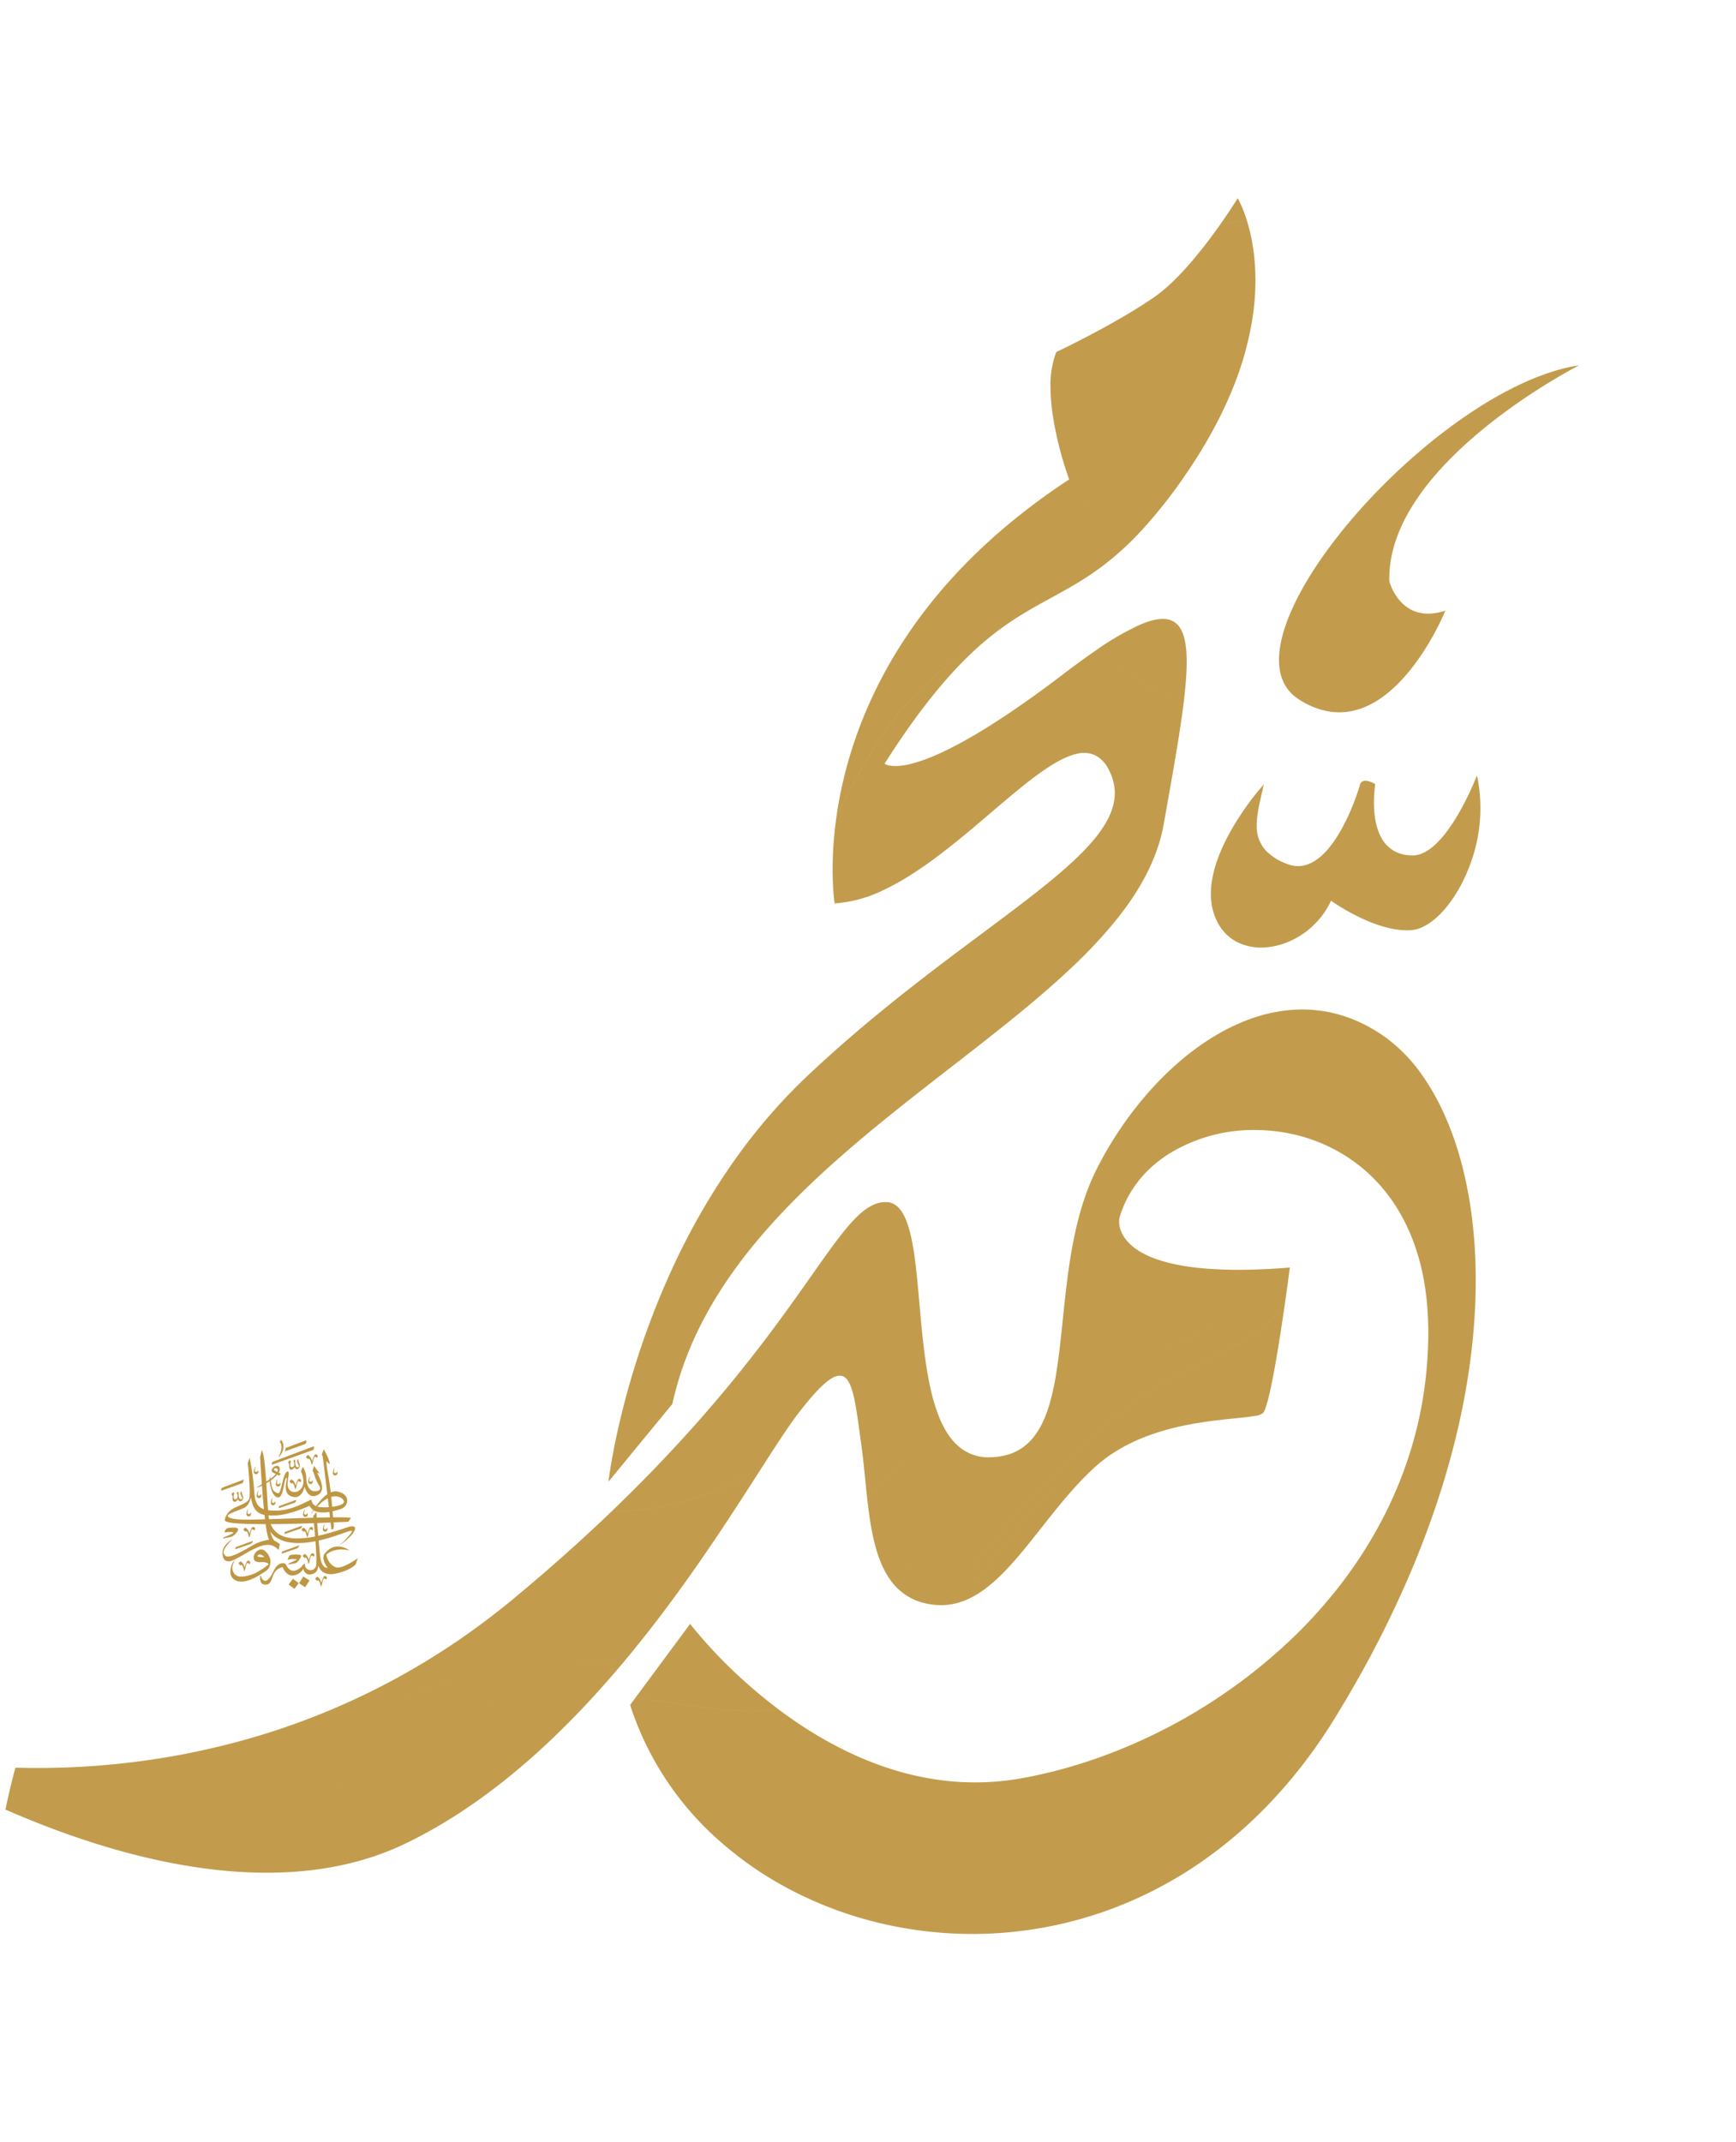 <svg xmlns="http://www.w3.org/2000/svg" width="579.846" height="715.401" viewBox="0 0 579.846 715.401"><g transform="translate(-1304.128 -195.98)"><g transform="translate(-308 -151.306)"><path d="M283.507-100.634a4.687,4.687,0,0,0,1.162-1.1,1.009,1.009,0,0,0,.121-.219,4.774,4.774,0,0,0,.437-2.446,4.218,4.218,0,0,0-.28-.948,5.112,5.112,0,0,0-1.494-2.094,2.332,2.332,0,0,0-.784-.446,1.725,1.725,0,0,0-1.282.087,2.688,2.688,0,0,0-1.284,1.1c-.087.144-.183.284-.257.433a2.022,2.022,0,0,0-.1,1.626,1.107,1.107,0,0,0,.73.7,3.8,3.8,0,0,0,1.624.214,4.3,4.3,0,0,1,1.746.157c.368.115.383.133.756.5a1.6,1.6,0,0,1-.543.526,2.912,2.912,0,0,0-.417.309,8.636,8.636,0,0,1-1.617,1.088c-.028.015-.817.491-1.028.631a8.679,8.679,0,0,1-1.4.681,15.036,15.036,0,0,1-1.852.609,9.12,9.12,0,0,1-2.383.329,2.9,2.9,0,0,1-1.555-.441,1.627,1.627,0,0,1-.861-.926,2.439,2.439,0,0,1-.427-1.2,2.439,2.439,0,0,1,.007-.728,5.71,5.71,0,0,1,.953-2.328.712.712,0,0,1,.053-.076,4.31,4.31,0,0,0-1.072,1.4,5.882,5.882,0,0,0-.415,1.162,6.984,6.984,0,0,0-.187,1.749,3,3,0,0,0,1.365,2.42,3.378,3.378,0,0,0,1.566.58,7.116,7.116,0,0,0,3.291-.44c.2-.08.432-.1.62-.2.718-.363,1.48-.655,2.169-1.065C280.995-99.07,283.065-100.346,283.507-100.634Zm-1.045-4.777c-.256-.009-.513-.01-.767-.037a3.184,3.184,0,0,1-.585-.12c-.238-.072-.294-.252-.131-.421a.789.789,0,0,1,.343-.226,1.237,1.237,0,0,1,.954.072c.257.152.5.324.744.5.05.035.065.109.109.187A2.328,2.328,0,0,1,282.462-105.41Z" transform="translate(1417.227 972.685)" fill="#bf9743"/><g transform="translate(1686.638 855.779)" style="isolation:isolate"><path d="M272.007-116.259a1.662,1.662,0,0,0-.952-.238c-.349-.018-.7-.009-1.05.006-.2.008-.4.05-.6.077a.522.522,0,0,1-.434-.052.8.8,0,0,1,.023-.181,3.457,3.457,0,0,1,.528-.85,1,1,0,0,1,.594-.335,5.592,5.592,0,0,1,.871-.112c.367-.022.737-.014,1.1-.027a2.609,2.609,0,0,1,.767.065,1.1,1.1,0,0,1,.714.453,1.773,1.773,0,0,1-.375.886,5.723,5.723,0,0,1-1.334,1.355,1.2,1.2,0,0,1-.37.2,7.552,7.552,0,0,1-1.482.359,4.125,4.125,0,0,0-1.066.232c-.251.085-.431.067-.44-.032-.014-.159.121-.232.25-.289.394-.173.795-.336,1.193-.5a16.114,16.114,0,0,0,1.759-.811C271.8-116.1,271.876-116.168,272.007-116.259Z" transform="translate(-268.505 119.616)" fill="#bf9743"/><path d="M296.6-97.3l-.055.1a.881.881,0,0,1-.114-.09c-.007-.007.037-.066.045-.063A.732.732,0,0,1,296.6-97.3Z" transform="translate(-276.074 114.025)" fill="#bf9743"/><path d="M315.164-120.112a.373.373,0,0,1,.012-.087c.005-.013.034-.019.051-.028,0,.015,0,.033-.007.043a.833.833,0,0,1-.071.058Z" transform="translate(-281.148 120.226)" fill="#bf9743"/><path d="M302.638-105.173a3.227,3.227,0,0,1-.6,1.145,5.131,5.131,0,0,1-.765.951,1.623,1.623,0,0,1-.862.4c-.666.117-1.334.217-2.028.327-.086-.062-.052-.161.026-.232a1.311,1.311,0,0,1,.314-.193c.566-.265,1.138-.523,1.706-.789a2.162,2.162,0,0,0,.753-.448c-.069-.036-.122-.088-.179-.092-.459-.028-.918-.053-1.378-.063a2.236,2.236,0,0,0-.491.055c-.3.061-.6.135-.9.2a.269.269,0,0,1-.044-.362c.158-.328.342-.647.52-.967a.285.285,0,0,1,.117-.1,1.61,1.61,0,0,1,.869-.264,6.057,6.057,0,0,0,.87-.046,7.358,7.358,0,0,1,1.535.1A.644.644,0,0,1,302.638-105.173Z" transform="translate(-276.538 116.277)" fill="#bf9743"/></g><path d="M271.608-123.77s-3.18,1.771-3.347,4.278,1.086,3.882,3.581,2.75,4.816-2.753,6.7-3.616,5.626-2.994,8.424.249l.421-1.94a9.93,9.93,0,0,0-1.891-1.247,7.333,7.333,0,0,1-1.245-2.973s2.347,4.64,11.737,3.7,16.839-5.658,15.276-3.33a23.329,23.329,0,0,1-4.385,4.515s4.152-2.7,5.344-5-1.429-1.588-2.134-1.37-8.761,3.039-13.542,3.546-12.422.886-13.041-8.388-1.042-19.329-2.156-20.893l-.536,2.293s1.287,25.26,3.021,27.629a16.23,16.23,0,0,0-4.345,1.263c-2.039.974-8.57,5.358-10.194,4.16S269.2-121.333,271.608-123.77Z" transform="translate(1418.204 985.019)" fill="#bf9743"/><path d="M285.559-104.1s-.805,3.44,1.924,3.223,1.189-4.867,5.52-5.85c0,0,1.033,3.076,3.508,2.787a4.46,4.46,0,0,0,3.423-2.265,2.072,2.072,0,0,0,2.473,1.907c2.256-.363,2.331-1.938,2.514-2.962,0,0,.8,3.734,5.746,2.716s6.736-3.1,6.736-3.1l.658-2.049s-4.99,3.653-7.173,3.029-3.089-2.969-3.306-4.178c0,0,2.369-2.669,7.753-1.454,0,0-4.771-3.674-8.444,1.271,0,0-1.13,1.462,1.123,4.5,0,0-2.045.614-2.542-4.249s-1.219-14.351-1.219-14.351l-1.057,1.389s1.582,14.865.888,16.8a1.889,1.889,0,0,1-3.638-.938s-.455.036-.965.768-2.66,2.357-4.113,1.2-.907-2.271-2.49-2.126-2.459,1.681-3.115,3.035S286.99-99.891,285.559-104.1Z" transform="translate(1413.541 977.333)" fill="#bf9743"/><path d="M277.616-149.873a81.274,81.274,0,0,1,1.49,10.691c.284,5.076,1.35,6.883,7.221,6.891s11.067-3.646,11.94-3.645c0,0-.1,2.245,3.151,2.493s7.424-.527,7.717-1.7-4.409-5.423-11.214,4.378c0,0,4.524-8.828,9.035-7.9s3.778,4.983,1.011,5.859-8.591,2.478-10.334-1.088c0,0-7.045,3.139-11.267,3.188s-7.369.155-8.332-6.045c0,0-.561,2.757-2.26,3.535s-5.218,1.873-5.486,2.58c0,0-.56,1.292,6.015,1.35s32.826-1.3,35.129-.563l-.851,1.268s-41.118,2.076-41.241-.469c-.006-.122-.077-1.476,1.654-3.14s5.9-2.28,6.464-4.128-.475-11.952-.475-11.952Z" transform="translate(1417.908 984.041)" fill="#bf9743"/><path d="M316.93-127.174s-2.3-20.1-2.88-24.09a1.86,1.86,0,0,0-.335-.87l.693-1.775s2.016,3.654,1.978,4.88c0,0-.328.137-.927-.77,0,0-.576-.841.44,4.686s1.427,12.313,1.8,15.926C317.969-126.536,316.93-127.174,316.93-127.174Z" transform="translate(1405.879 985.135)" fill="#bf9743"/><path d="M290.059-142.945a6.451,6.451,0,0,0,0,3.051c.349,2.161,1.329,4.211,2.724,4.164.5-.017,1-.682,1.327-1.749.577-1.9.84-4.718,1.338-4.787.776-.109-2.277,6.074,2.914,6.434,0,0,2.268.235,3.158-3.473,0,0,1,4.041,3.89,2.983s2.213-3.987.35-7.5l.1-.134.752.319-1.937-2.626-.475,1.623a3.417,3.417,0,0,1,.557,1.191,13.552,13.552,0,0,0,1.585,3.681c.964,1.483-.031,2.013-1.661,1.948s-2.577-2.242-2.565-4.319a7.492,7.492,0,0,0-1.169-3.809l-.639,1.463s1.742,3.535.174,5.674-4.4,1.45-4.575-.875.834-4.6,0-4.691c-.54-.058-1.135,1.129-1.553,2.722-.564,2.146-.956,4.847-1.853,4.509C290.933-137.74,290.484-138.356,290.059-142.945Z" transform="translate(1412.334 983.064)" fill="#bf9743"/><path d="M300.484-91.169l-1.94-1.465,1.427-1.913,1.94,1.465Z" transform="translate(1409.991 969.045)" fill="#bf9743"/><path d="M306.8-94.257,305.354-92l-2.06-1.334,1.444-2.257Z" transform="translate(1408.704 969.328)" fill="#bf9743"/><path d="M314.8-119.733a3.727,3.727,0,0,0-.582,1.741.761.761,0,0,0,1.459.4,1.11,1.11,0,0,0-.044-.882s-.124.719-.761.585C314.336-118.01,314.631-118.677,314.8-119.733Z" transform="translate(1405.743 975.872)" fill="#bf9743"/><path d="M305.762-126.474a3.723,3.723,0,0,0-.583,1.741.761.761,0,0,0,1.459.4,1.112,1.112,0,0,0-.043-.882s-.125.719-.762.585C305.292-124.751,305.587-125.418,305.762-126.474Z" transform="translate(1408.194 977.699)" fill="#bf9743"/><path d="M290.959-131.817a3.727,3.727,0,0,0-.583,1.741.76.76,0,0,0,1.459.394,1.11,1.11,0,0,0-.044-.882s-.124.72-.761.585C290.489-130.093,290.785-130.761,290.959-131.817Z" transform="translate(1412.207 979.147)" fill="#bf9743"/><path d="M284.473-135.106a3.717,3.717,0,0,0-.582,1.741.76.76,0,0,0,1.458.4,1.108,1.108,0,0,0-.043-.882s-.125.719-.761.585C284-133.383,284.3-134.05,284.473-135.106Z" transform="translate(1413.964 980.039)" fill="#bf9743"/><path d="M293.266-140.418a3.722,3.722,0,0,0-.582,1.741.76.76,0,0,0,1.459.394,1.111,1.111,0,0,0-.044-.882s-.124.72-.761.585C292.8-138.694,293.092-139.362,293.266-140.418Z" transform="translate(1411.581 981.478)" fill="#bf9743"/><path d="M308.111-141.537a3.728,3.728,0,0,0-.583,1.741.76.76,0,0,0,1.459.394,1.109,1.109,0,0,0-.043-.882s-.125.72-.761.585C307.641-139.813,307.936-140.481,308.111-141.537Z" transform="translate(1407.557 981.782)" fill="#bf9743"/><path d="M319.4-145.472a3.727,3.727,0,0,0-.582,1.741.761.761,0,0,0,1.459.4,1.11,1.11,0,0,0-.044-.882s-.124.719-.761.585C318.929-143.748,319.224-144.416,319.4-145.472Z" transform="translate(1404.498 982.848)" fill="#bf9743"/><path d="M283.171-146.052a3.723,3.723,0,0,0-.583,1.741.76.76,0,0,0,1.459.394A1.112,1.112,0,0,0,284-144.8s-.125.72-.762.585C282.7-144.329,283-145,283.171-146.052Z" transform="translate(1414.318 983.005)" fill="#bf9743"/><path d="M279.784-126.706a3.717,3.717,0,0,0-.582,1.741.76.76,0,0,0,1.458.394,1.109,1.109,0,0,0-.043-.882s-.124.72-.761.585C279.315-124.983,279.61-125.65,279.784-126.706Z" transform="translate(1415.235 977.762)" fill="#bf9743"/><path d="M294.331-157.438l.316-.719s1,.553.836,2.632a4.564,4.564,0,0,1-1.693,3.175S295.808-155.691,294.331-157.438Z" transform="translate(1411.28 986.287)" fill="#bf9743"/><path d="M272.683-133.22s-.3.012-.223-.4.4-.7.684-.579.012.831.012.831-.3,1.473.5,1.412.894-.856.659-1.674c0,0-.341-.429.2-.945l.262.491s-.2,2.179.825,2.13-.313-1.335-.234-2a1.8,1.8,0,0,1,.159-.583.128.128,0,0,1,.239.034,5.517,5.517,0,0,0,.376,1.382,1.281,1.281,0,0,1-.567,1.775c-.736.264-1.063-.682-1.063-.682a1.241,1.241,0,0,1-1,.881c-.775.074-.774-.757-.76-1.3A2.463,2.463,0,0,0,272.683-133.22Z" transform="translate(1417.065 979.905)" fill="#bf9743"/><path d="M298.637-147.9s-.3.012-.223-.4.4-.7.684-.579.012.832.012.832-.3,1.473.5,1.411.894-.856.659-1.674c0,0-.341-.429.2-.945l.262.492s-.2,2.179.824,2.129-.313-1.335-.234-2a1.793,1.793,0,0,1,.159-.583.128.128,0,0,1,.24.033,5.546,5.546,0,0,0,.375,1.382,1.282,1.282,0,0,1-.567,1.776c-.736.263-1.063-.682-1.063-.682a1.24,1.24,0,0,1-1,.88c-.775.075-.773-.757-.76-1.3A2.461,2.461,0,0,0,298.637-147.9Z" transform="translate(1410.03 983.885)" fill="#bf9743"/><path d="M290.543-141.222l-.379.572-.158.348.263-.06a14.836,14.836,0,0,0,2.15-1.967l-.481-.241A6.819,6.819,0,0,1,290.543-141.222Z" transform="translate(1412.306 982.061)" fill="#bf9743"/><path d="M293.118-143.986c-.158-.073-.33-.155-.5-.243-.53-.273-1.045-.595-1.1-.839-.109-.517,1.816-.785,1.136.777l-.038.062c.171.087.343.17.5.243a2.082,2.082,0,0,0,.343-.872c.128-1.4-.693-1.745-1.75-1.166s-1.075,1.653-.65,1.886c.186.1.641.332,1.093.56l.481.241c.383.192.682.339.682.339l.505-.684S293.511-143.805,293.118-143.986Z" transform="translate(1412.09 983.07)" fill="#bf9743"/><path d="M283.84-137.541s4.506-2.7,5.032-3.18l-.274.861S284.513-137.3,283.84-137.541Z" transform="translate(1413.977 981.561)" fill="#bf9743"/><path d="M279.675-114.89s-.343-1.836-.849-1.96c0,0-.246.151-.335.13s-.629-.511-.626-.62.359-.72.714-.661a2.733,2.733,0,0,1,1.24,2.112,7.823,7.823,0,0,1,.887-2.232.609.609,0,0,1,.962.247c.122.405-.138.781-.257.735s-.306-.447-.615-.335-.431.554-.58,1.322a4.872,4.872,0,0,1-.382,1.292A.109.109,0,0,1,279.675-114.89Z" transform="translate(1415.597 975.471)" fill="#bf9743"/><path d="M277.456-99.439s-.343-1.836-.849-1.96c0,0-.246.151-.335.13s-.629-.512-.626-.621.359-.72.714-.661a2.731,2.731,0,0,1,1.24,2.112,7.822,7.822,0,0,1,.887-2.232.609.609,0,0,1,.962.247c.122.405-.137.781-.257.735s-.306-.447-.615-.335-.43.554-.58,1.322a4.888,4.888,0,0,1-.381,1.292A.109.109,0,0,1,277.456-99.439Z" transform="translate(1416.198 971.283)" fill="#bf9743"/><path d="M306.281-114.9s-.343-1.836-.849-1.961c0,0-.246.151-.335.13s-.629-.512-.626-.621.359-.719.714-.66a2.732,2.732,0,0,1,1.24,2.112,7.825,7.825,0,0,1,.887-2.233.609.609,0,0,1,.962.247c.122.405-.138.781-.257.736s-.306-.448-.615-.335-.431.553-.58,1.322a4.841,4.841,0,0,1-.382,1.291A.108.108,0,0,1,306.281-114.9Z" transform="translate(1408.385 975.474)" fill="#bf9743"/><path d="M306.864-102.848s-.342-1.836-.848-1.961c0,0-.247.151-.335.13s-.63-.512-.626-.621.359-.719.714-.66a2.732,2.732,0,0,1,1.24,2.112,7.848,7.848,0,0,1,.887-2.233.609.609,0,0,1,.962.247c.122.405-.137.781-.257.736s-.305-.448-.615-.335-.43.553-.58,1.322a4.861,4.861,0,0,1-.381,1.291A.109.109,0,0,1,306.864-102.848Z" transform="translate(1408.227 972.207)" fill="#bf9743"/><path d="M312.592-92.4s-.343-1.835-.849-1.96c0,0-.246.151-.335.13s-.629-.512-.626-.621.359-.72.714-.661a2.735,2.735,0,0,1,1.24,2.112,7.839,7.839,0,0,1,.886-2.232.609.609,0,0,1,.962.247c.122.405-.137.781-.257.736s-.306-.448-.615-.335-.431.553-.58,1.322a4.875,4.875,0,0,1-.382,1.291A.108.108,0,0,1,312.592-92.4Z" transform="translate(1406.674 969.374)" fill="#bf9743"/><path d="M300.818-136.954s-.343-1.836-.848-1.96c0,0-.247.151-.335.13s-.63-.511-.626-.621.359-.719.714-.66a2.731,2.731,0,0,1,1.24,2.112,7.855,7.855,0,0,1,.887-2.233.609.609,0,0,1,.962.248c.122.405-.137.781-.257.735s-.305-.447-.615-.335-.43.554-.58,1.322a4.87,4.87,0,0,1-.381,1.292A.109.109,0,0,1,300.818-136.954Z" transform="translate(1409.865 981.452)" fill="#bf9743"/><path d="M308.371-148.143s-.343-1.835-.849-1.96c0,0-.246.151-.335.13s-.629-.512-.626-.621.359-.72.714-.661a2.731,2.731,0,0,1,1.24,2.112,7.823,7.823,0,0,1,.887-2.232.609.609,0,0,1,.962.247c.122.405-.138.781-.257.735s-.306-.447-.615-.334-.431.553-.58,1.322a4.892,4.892,0,0,1-.381,1.292A.109.109,0,0,1,308.371-148.143Z" transform="translate(1407.819 984.485)" fill="#bf9743"/><path d="M307.377-155.225l-6.762,2.555a3.625,3.625,0,0,1-.319,1.145l6.521-2.344A.9.9,0,0,0,307.377-155.225Z" transform="translate(1409.516 985.492)" fill="#bf9743"/><path d="M298.356-151.878l-6.96,2.632a.766.766,0,0,0-.5,1.084l7.058-2.537A4.045,4.045,0,0,0,298.356-151.878Z" transform="translate(1412.088 984.585)" fill="#bf9743"/><path d="M303.853-157.974l-6.762,2.554a3.612,3.612,0,0,1-.319,1.146l6.522-2.344A.9.9,0,0,0,303.853-157.974Z" transform="translate(1410.472 986.237)" fill="#bf9743"/><path d="M275.177-139.99l-6.96,2.632a.766.766,0,0,0-.5,1.084l7.058-2.537A4.044,4.044,0,0,0,275.177-139.99Z" transform="translate(1418.371 981.362)" fill="#bf9743"/><path d="M302.5-118.841l-5.416,1.965a.566.566,0,0,0-.388.809l5.492-1.894A2.923,2.923,0,0,0,302.5-118.841Z" transform="translate(1410.512 975.63)" fill="#bf9743"/><path d="M279.991-111.907l-5.416,1.965a.566.566,0,0,0-.388.809l4.848-1.671a1.393,1.393,0,0,0,.955-1.093Z" transform="translate(1416.613 973.75)" fill="#bf9743"/><path d="M301.222-109.87l-5.416,1.965a.566.566,0,0,0-.388.81l4.848-1.672a1.391,1.391,0,0,0,.954-1.093Z" transform="translate(1410.858 973.198)" fill="#bf9743"/><path d="M299.851-130.7l-5.416,1.965a.567.567,0,0,0-.388.81l5.492-1.895A2.924,2.924,0,0,0,299.851-130.7Z" transform="translate(1411.229 978.843)" fill="#bf9743"/></g><g opacity="0.95"><path d="M45.193,625.87a118.68,118.68,0,0,1,3.574-24.513,84.682,84.682,0,0,1,3.987-11.679c.849-.39,1.7-.793,2.56-1.2q7.176-3.393,14.511-7.445c-.293.442-.592.872-.875,1.326A103.746,103.746,0,0,0,58.7,604.49a118.039,118.039,0,0,0-4.894,21.277q-3.445.107-6.862.1l-1.168,0Zm-9.4-.26q0-.345,0-.689,0,.344,0,.689c-1.772-.081-3.535-.182-5.278-.3q-5.209-.346-10.228-.871A158.721,158.721,0,0,1,19.2,606.892a158.711,158.711,0,0,0,1.085,17.549q-1.688-.176-3.35-.367c-5.87-.677-11.483-1.5-16.725-2.392l-.013-.3c-.173-4.562-.254-9.3-.15-14.078,4.914-1.079,10.169-2.382,15.7-3.958q-.045,1.358-.045,2.719,0-1.36.045-2.719,1.771-.507,3.58-1.05c5.022-1.511,10.242-3.25,15.617-5.242a70.5,70.5,0,0,0-3.61,15.1,70.5,70.5,0,0,1,3.61-15.1q3.308-1.228,6.687-2.583,5.482-2.208,11.125-4.79a84.682,84.682,0,0,0-3.987,11.679,118.68,118.68,0,0,0-3.574,24.513C42.029,625.847,38.893,625.753,35.79,625.609ZM58.7,604.49a103.746,103.746,0,0,1,10.248-22.127c.283-.454.582-.884.875-1.326q1.874-1.042,3.757-2.129a241.111,241.111,0,0,0,64.126-53.737c.533-.634,1.063-1.284,1.594-1.928a154.119,154.119,0,0,0,40.268-6.06,140.963,140.963,0,0,0,14.576-5.047q-.562,1.258-1.135,2.515-2.176,4.782-4.517,9.593c-23.155,3.055-45.553,11.192-65.941,27.451C101,568.883,83.2,594.247,72.81,624.258c-5.724.754-11.477,1.221-17.194,1.449-.6.024-1.207.039-1.808.059A118.039,118.039,0,0,1,58.7,604.49Zm79.27-79.319h0Zm3.9-.049.9-.024Zm3.5-.122.6-.028ZM122.551,551.7c20.388-16.258,42.785-24.4,65.941-27.451-.361.741-.728,1.478-1.1,2.22q-2.527,5.089-5.252,10.158c-18.759,3.318-36.734,9.434-53.7,24.685-17,15.283-30.723,36.079-39.647,60.012-4.572,1.1-9.206,1.969-13.873,2.646h0c-.707.1-1.409.2-2.115.293C83.2,594.247,101,568.883,122.551,551.7Zm5.893,9.612c16.966-15.251,34.941-21.367,53.7-24.685q-1.357,2.515-2.764,5.024c-12.273,21.815-27.536,42.692-46.695,58.645-11.551,9.622-25.129,15.94-39.5,19.895q-2.185.6-4.39,1.134C97.722,597.386,111.449,576.591,128.445,561.308Zm130.3,22.326a118.176,118.176,0,0,1-23.214-8.794c.527.032,1.058.071,1.587.1-.53-.03-1.06-.069-1.587-.1a102.536,102.536,0,0,1-40.037-35.5c-.436-.673-.869-1.352-1.288-2.038l1.086-2.616c7.584-.938,15.282-1.67,23.084-2.583a111.959,111.959,0,0,0,24.538-5.258q2.917,1.229,6,2.376a87.31,87.31,0,0,1-19.249,5.8c-9.488,1.779-18.956,2.69-28.341,3.68,9.385-.99,18.853-1.9,28.342-3.68a87.339,87.339,0,0,0,19.249-5.8,136.6,136.6,0,0,0,16.292,4.946l-.08.064.08-.064c.859.2,1.72.4,2.589.579h0q3.756.8,7.63,1.359c-9.685,10.9-23.091,15.809-35.618,12.973,12.527,2.834,25.934-2.077,35.618-12.973q1.155.166,2.322.305c2.637.321,5.31.552,8.013.672a54.5,54.5,0,0,1-9.343,9.5,42.785,42.785,0,0,1-23.067,9.278,42.785,42.785,0,0,0,23.067-9.278,54.5,54.5,0,0,0,9.343-9.5c.79.037,1.587.062,2.384.078,2.218.049,4.456.013,6.706-.094-.67,1.007-1.356,2-2.065,2.95q-.467.63-.945,1.243.478-.613.945-1.243c.709-.955,1.395-1.943,2.065-2.95.79-.039,1.584-.084,2.381-.143a90.254,90.254,0,0,0,11.048-1.5A80.51,80.51,0,0,1,302.718,547a80.51,80.51,0,0,0,5.561-11.579q4.063-.81,8.146-2.041a86.779,86.779,0,0,0,9.926-3.666q3.736-1.647,7.467-3.552c-.738,5.164-1.561,10.305-2.648,15.378a136.941,136.941,0,0,1-13.838,37.67q-1.946,3.505-4.117,6.8a132.872,132.872,0,0,1-21.836,1.811A128.025,128.025,0,0,1,258.742,583.633Zm-13.345-8.44h0Zm-.069,0c-2.692,0-5.358-.088-7.961-.239C239.972,575.106,242.635,575.194,245.329,575.194Zm8.3-11.285h0Zm-.053,0q-.554,0-1.107-.015C252.838,563.9,253.205,563.909,253.575,563.909Zm-36.109-10.4a35.618,35.618,0,0,1,5.743.582c9.193,1.772,17.815,6.656,27.162,7.391a42.359,42.359,0,0,0,17.524-2.382,42.357,42.357,0,0,1-17.524,2.381c-9.347-.734-17.969-5.618-27.162-7.39a35.618,35.618,0,0,0-5.743-.582c-1.541-.045-5.4.194-5.4-2.158C212.068,553.705,215.925,553.467,217.466,553.512Zm31.569,4.779h0Zm-.311,0c-5.122-.022-12.019-.628-15.5-4.6C236.7,557.663,243.6,558.268,248.724,558.29Zm28.375-1.05.047-.028Zm.444-.265.022-.013Zm.236-.144.095-.058Zm-27.472-.854h0Zm-.059,0a38.159,38.159,0,0,1-7.519-.745A38.154,38.154,0,0,0,250.248,555.977Zm-7.763-.8-.31-.066Zm-6-1.868c.693,1.182,4.422,1.52,5.505,1.761-1.083-.241-4.813-.579-5.505-1.762-1.239-2.115-.732-2.684.149-2.846h0C235.756,550.629,235.248,551.2,236.488,553.314Zm10.51-1.1h0Zm-.067,0a34.016,34.016,0,0,1-9.77-1.443A34,34,0,0,0,246.932,552.21Zm-27.843-9.461c-2.781.8-7.65,2.318-8.973,6.191a7.207,7.207,0,0,0-.435,2.305,7.207,7.207,0,0,1,.435-2.305c1.323-3.873,6.192-5.388,8.973-6.191Zm13.375,6.763a3.505,3.505,0,0,0-.416,1.588,3.505,3.505,0,0,1,.416-1.588Zm.061-.116q.025-.044.05-.087Q232.55,549.351,232.525,549.4Zm7.093-.363-.205-.048Zm-.405-.1c-.116-.461-.416-.857-.853-.857C238.8,548.079,239.1,548.475,239.213,548.936Zm-2.858-.844a6.741,6.741,0,0,0,1.8.014,6.764,6.764,0,0,1-1.8-.014c-.391-.035-.792-.07-1.185-.07C235.564,548.022,235.965,548.057,236.355,548.092Zm1.839.005Zm-17.23-3.474.277-.055Zm6.6-.025c0-.027,0-.055,0-.082C227.566,544.544,227.565,544.571,227.565,544.6Zm41.7-.1.073-.054Zm-41.867-.01-.056-.008Zm-.149-.021a20.385,20.385,0,0,0-2.747-.2A20.4,20.4,0,0,1,227.246,544.47Zm42.148-.066.124-.093Zm.135-.1.342-.258Zm-45.1-.03h0ZM231.336,543a.734.734,0,0,1,.1.038.734.734,0,0,0-.1-.038Zm-.141-.041a23.9,23.9,0,0,0-6.566-.979A23.909,23.909,0,0,1,231.2,542.958Zm-11.924-.262.157-.043Zm5.294-.717h0Zm62.526-3.391c.208-.271.411-.547.613-.825C287.5,538.041,287.3,538.317,287.091,538.589Zm30.242,40.621a136.967,136.967,0,0,0,13.837-37.67c1.086-5.073,1.91-10.214,2.648-15.378.64-.325,1.278-.657,1.919-.991q5.468-2.875,10.862-6.258h0c.628-.393,1.255-.787,1.88-1.189h0a182.253,182.253,0,0,0,56.487-58.007c.491-.816.978-1.634,1.457-2.459q3.615-6.225,6.68-12.772c.348-.744.69-1.485,1.025-2.232a141.392,141.392,0,0,1,19.392,4.995c-.156.754-.319,1.508-.482,2.262q-1.048,4.884-2.266,9.86l-.649-.113.649.113c-.186.75-.364,1.5-.553,2.255q-1.244,4.948-2.663,9.983h0c-1.236,4.4-2.556,8.839-3.991,13.334-.038.124-.081.244-.12.367h0a177.712,177.712,0,0,1-6.6,17.405c-10.5,7.273-18.966,19.706-22.677,35.458-.14.6-.267,1.2-.4,1.8a137.713,137.713,0,0,1-19.022,18.547,133.784,133.784,0,0,1-13.754,9.668q3.308-11.495,5.857-23.314c5.7-26.476,9.613-53.545,30.827-66.135a50.114,50.114,0,0,1,13.83-5.616,50.118,50.118,0,0,0-13.831,5.616c-21.213,12.59-25.126,39.659-30.827,66.135q-2.542,11.8-5.857,23.314a133.236,133.236,0,0,1-26.645,12.511q-1.219.414-2.449.809c6.716-17.35,11.145-36.553,13.663-55.047q.258-1.886.516-3.774-.26,1.886-.517,3.774c-2.517,18.494-6.946,37.7-13.662,55.047a134.065,134.065,0,0,1-16.127,4.062q-1.274.234-2.547.445Q315.381,582.719,317.333,579.21Zm-1.571,6.354c10.471-16.759,16.5-37.046,19.67-58.29C332.266,548.518,326.233,568.8,315.762,585.564Zm95.751-112.451.132-.032Zm.3-.072h0Zm8.192-1.282q2.5-.2,5.018-.2h0Q422.511,471.556,420.005,471.758Zm5.982-.195-.11,0Zm-.173,0h0Zm-.316,0h0Zm4.016-10.054-.236-.039Zm-.314-.052a124.939,124.939,0,0,0-20.032-1.838A124.957,124.957,0,0,1,429.2,461.453Zm-20.1-1.838h0Zm20.988-.366-.728-.124Zm-1.1-.187-.29-.048Zm-.8-.131a119.424,119.424,0,0,0-19-1.719A119.45,119.45,0,0,1,428.189,458.931Zm-21.453-1.685h0Zm2.4-.034h0ZM394.162,538.17c3.711-15.752,12.179-28.185,22.677-35.458a161.579,161.579,0,0,1-7.8,15.417q-2.42,4.208-5.031,8.154a145.95,145.95,0,0,1-10.254,13.684C393.895,539.369,394.021,538.768,394.162,538.17ZM199.155,525.362h0l.926-2.229h0l6.006-14.474,1.025-2.47s.51.416,1.476,1.144a161.287,161.287,0,0,0,20.645,13c-6.869,1.891-14.121,2.326-21.415,2.476,7.294-.15,14.546-.585,21.415-2.476q1.594.848,3.281,1.7c3.23,1.631,6.706,3.259,10.394,4.806a111.959,111.959,0,0,1-24.538,5.258c-7.8.913-15.5,1.645-23.084,2.583Zm-51.279-13.1c.3-.407.585-.81.884-1.215q1.473-2.018,2.917-4.013a135.531,135.531,0,0,0,41.882-7.513c2.4-.845,4.783-1.791,7.144-2.815q-1.023,2.526-2.091,5.083-2.141,5.128-4.469,10.351a140.82,140.82,0,0,1-14.576,5.047,154.107,154.107,0,0,1-40.268,6.06C142.208,519.717,145.072,516.068,147.876,512.26Zm2.773-1.2h0Zm-.069,0-.9,0Zm13.556-21.972h0q4.458-6.678,8.455-13.035c16.4-3.958,32.108-13.191,45.26-26.72-2.029,5.977-4.3,12.723-6.865,20.009-2.994,8.511-6.4,17.753-10.283,27.366-2.361,1.024-4.745,1.969-7.144,2.815a135.531,135.531,0,0,1-41.882,7.513Q158.332,497.789,164.136,489.083Zm105.806-12.138h0c-.436-.308-.859-.633-1.271-.975,3.35-6.7,6.628-13.44,10.088-19.83,5.681-10.486,11.629-20.856,18.024-30.693,4.24-2.652,6.692-6.626,7.957-11.586,1.353-5.306,1.353-11.741.732-18.9q-.107-1.248-.24-2.526c2.2-2.1,3.8-5.164,5.2-8.15,2.274-4.846,4.219-9.685,7.783-13.171,7.021-6.87,22.179-8.479,24.671-21.328q.819-.112,1.668-.244a142.11,142.11,0,0,0,15.812-3.49L362,345.6h0c3.327-.949,6.879-2.051,10.677-3.334,0,0,.531,4.52,1.181,10.831a33.043,33.043,0,0,1-1.35,3.942c-4.4,10.506-12.83,16.482-20.3,22.7-25.985,21.634-43.078,51.089-58.025,85.572-2.068,4.77-4.179,9.58-6.411,14.3a21.532,21.532,0,0,1-3.957.78,24.351,24.351,0,0,1-2.508.133A19.1,19.1,0,0,1,269.942,476.945Zm2.147-4.2q-.476.912-.949,1.838.474-.925.949-1.838c14.533-27.85,30.03-56.3,50.439-77.365C302.119,416.449,286.622,444.9,272.089,472.746Zm66.9-94.4c8.506-6.147,21.7-16.227,21.681-28.988C360.693,362.118,347.494,372.2,338.989,378.345Zm-44.8,86.96c14.946-34.483,32.04-63.939,58.025-85.572,7.467-6.213,15.9-12.189,20.3-22.7a33.043,33.043,0,0,0,1.35-3.942c.241,2.34.5,4.93.754,7.624.631,6.646,1.239,13.942,1.516,19.8-6.635,6.1-13.145,12.294-19.263,18.936-10.647,4.443-23.34,11.365-31.272,23.256-12.82,19.212-18.066,45.447-32.626,54.543a21.3,21.3,0,0,1-5.191,2.352C290.008,474.885,292.119,470.075,294.187,465.3Zm1.925,4.877c7.992-18.2,15.707-36.266,26.557-52.015C311.819,433.915,304.1,451.983,296.112,470.182ZM193.537,439.566c3.141-6.051,5.958-11.8,8.5-17.223A49.4,49.4,0,0,0,208.8,407.2c2.878-6.756,5.316-12.885,7.463-18.39q0,.216,0,.431,0-.216,0-.431c8.417-21.582,12.32-33.466,20.476-35.165,2.442-.508,4.627.621,6.654,2.911h0c4.209,4.758,7.74,14.572,11.512,25.473a100.075,100.075,0,0,1-.549,15.728,94.029,94.029,0,0,1-8.827,29.646,94.023,94.023,0,0,0,8.827-29.646,99.985,99.985,0,0,0,.549-15.729c4.42,12.778,9.172,27.028,15.724,36.362a146.006,146.006,0,0,1-16.339,32.679c-2.075-5.6-4.02-11.371-6.16-16.7-.965-2.4-1.86-4.66-2.706-6.75-2-4.943-3.717-8.9-5.437-11.339a81.078,81.078,0,0,0,6.162-31.049,81.078,81.078,0,0,1-6.162,31.049c-3.84-5.437-7.681-3.269-14.641,12.495-2.088,4.722-4.531,11.817-7.49,20.548-13.152,13.529-28.859,22.761-45.26,26.72C180.892,462.851,187.767,450.687,193.537,439.566Zm65.667,23.3q-.473-.965-.927-1.959h0c-.8-1.742-1.554-3.546-2.286-5.386-.582-1.462-1.148-2.947-1.7-4.445A146.006,146.006,0,0,0,270.625,418.4a37.449,37.449,0,0,0,2.813,3.562,24.222,24.222,0,0,0,4.328,3.845,177.153,177.153,0,0,1-17.984,32.981A177.153,177.153,0,0,0,277.767,425.8a18.132,18.132,0,0,0,1.6.961,14.966,14.966,0,0,0,11.291,1.258,21.911,21.911,0,0,0,6.128-2.574c-6.394,9.837-12.342,20.207-18.024,30.693-3.461,6.389-6.738,13.132-10.088,19.83C264.823,472.795,261.8,468.18,259.2,462.864ZM168,448.891q-.077-3.223-.071-6.916a42.321,42.321,0,0,0,14.5-3.194l-3.928,8.264-9.356,19.681S168.257,460.011,168,448.891Zm246.126-6.639a149.763,149.763,0,0,0,6.572-17.481h0c.263-.861.52-1.729.768-2.6q1.575-5.513,2.709-11.172c.127-.647.251-1.3.371-1.947l.3.049-.3-.049a134.419,134.419,0,0,0,2.215-27.665q-.034-1.516-.108-3.042a111.6,111.6,0,0,1,12.706-13.561c.065.806.133,1.609.192,2.425q.507,6.985.618,14.351c-3.068,2.649-6.152,6.2-6.151,10.876,0-4.678,3.083-8.227,6.151-10.876.027,1.709.03,3.435.02,5.173q-.02,4.436-.2,8.992a1.267,1.267,0,0,1-.168-.18,1.267,1.267,0,0,0,.168.18q-.093,2.408-.227,4.852-.235,4.183-.6,8.459c-2.482.143-4.96.335-7.441.354l-.9.008.9-.008c2.481-.019,4.96-.212,7.441-.354-.065.764-.14,1.537-.212,2.307q-.473,5.075-1.135,10.283c-.1.818-.2,1.638-.315,2.459q-1.526,11.28-3.99,23.158A141.392,141.392,0,0,0,414.126,442.251ZM437.4,424.069a27.083,27.083,0,0,0-4.564-.352A27.093,27.093,0,0,1,437.4,424.069Zm.181-2.48a28.994,28.994,0,0,0-4.476-.318A29.006,29.006,0,0,1,437.578,421.588Zm-4.546-.318h0Zm-1.759-9.585h0Zm-.066,0a32.444,32.444,0,0,1-6.8-.631A32.438,32.438,0,0,0,431.208,411.685Zm4.806-.158.033,0Zm.428-.024.254-.014Zm-12.1-.465-.165-.037Zm5.436-1.631h0Zm-.062,0a32.3,32.3,0,0,1-4.834-.3A32.3,32.3,0,0,0,429.714,409.407Zm-259.047-5.269q.751-5.244,1.766-10.717c10.33-7.216,11.856-23.873,11.857-37.644,0,13.771-1.527,30.428-11.857,37.644a227.583,227.583,0,0,1,11.815-41.632q2.922-7.42,6.543-14.8c.3,6.11.593,12.224.594,18.335,0-6.111-.294-12.225-.594-18.335a181.769,181.769,0,0,1,9.831-17.49c.566-.887,1.135-1.764,1.708-2.641q2.6-4.012,5.246-7.875c40.489-59.346,84.324-92.373,66.373-113.184a10.9,10.9,0,0,0-5.353-3.689,9.024,9.024,0,0,0-6.426.9c-12.16,6-26.336,34.074-43.985,52.587a83.376,83.376,0,0,1-7.789,7.263c.075-.27.151-.539.227-.808-.076.27-.152.538-.227.808a43.355,43.355,0,0,1-14.674,8.2s-.871-2.034-2-5.768a120.789,120.789,0,0,1-4.357-22.063c5.222-27.3,14.735-52.386,32.014-66.61-6.7,9.908-13.581,23.687-20.752,45.109a3.653,3.653,0,0,0,1.815.228c4.471-.254,17.975-5.073,48.727-43.485.667-.832,1.321-1.641,1.965-2.434q3.536-4.333,6.644-7.858c.2.059.387.108.579.166q.33.1.66.2-.33-.1-.66-.2c-.192-.058-.383-.107-.579-.166a91.459,91.459,0,0,1,12.42-12.1c7.8-5.917,12.609-5.066,15.812,1.553,1.987,4.111,3.356,10.445,4.439,18.768l-.224.031.224-.031q.552,4.226,1.015,9.125c.439,4.546.839,9.518,1.232,14.887h0q.257,3.491.513,7.195.375,5.328.768,11.091c.794,11.51-2.189,23.121-7.639,34.931A160.524,160.524,0,0,1,277.8,262.584c-6.189,9.694-13.529,19.56-21.334,29.644-4.666,6.025-9.5,12.131-14.351,18.325,4.4-27.327,18.888-51.914,38.7-63.285l.117-.067-.117.067c-19.809,11.371-34.3,35.958-38.7,63.285-10.512,13.418-21.133,27.258-30.388,41.651l-.056-.314.056.314q-1.956,3.043-3.828,6.123c-14.748,24.262-25.129,50.091-24.323,78.042l-1.147,2.412a42.321,42.321,0,0,1-14.5,3.194A274.808,274.808,0,0,1,170.667,404.138Zm36.925-90.72q-.021-1.435-.022-2.872Q207.572,311.983,207.593,313.418Zm48.869-21.191a85.223,85.223,0,0,1,3.611-7.875A84.99,84.99,0,0,0,256.462,292.228ZM295.2,197.606l-.159-.06Zm-.442-.166-.118-.044Zm-.417-.155-.108-.04Zm-.293-.109c-7.781-2.874-15.578-5.112-23.367-5.121C278.474,192.064,286.272,194.3,294.053,197.175Zm-23.42-5.121h0Zm.659-7.165q.278,0,.557.008-.278-.006-.557-.008Zm-.082,0h0Zm-.088,0h0Zm-.212,0h0Zm17.632-8.963h0Zm-.063,0c-8.755-.019-16.944-4.04-25.261-7.083C271.534,171.885,279.722,175.906,288.478,175.925ZM263.1,168.8l-.064-.023Zm-.708-.255-.316-.112Zm-3.377-1.128-.25-.076Zm-.376-.114-.1-.03Zm-.193-.058-.2-.059Zm-.36-.106a39.742,39.742,0,0,0-4.954-1.1A39.776,39.776,0,0,1,258.082,167.138Zm30.851-.5h0Zm-.044,0c-8.254-.012-16.126-3.87-24.062-6.784C272.764,162.772,280.634,166.631,288.889,166.642Zm-24.2-6.835-.024-.009Zm-.455-.165-.2-.07Zm-.443-.159h0Zm-.649-.228-.041-.014Zm-.347-.12,0,0Zm-1.077-.359-.341-.11Zm20.914-10.384h0Zm-.062,0a25.3,25.3,0,0,1-7.839-1.335A25.291,25.291,0,0,0,282.568,148.392Zm5.271-.712.02-.006Zm-13.11-.623-.245-.082ZM208.795,407.2a49.4,49.4,0,0,1-6.761,15.141C204.535,416.991,206.773,411.944,208.795,407.2ZM376.128,380.52c.224,4.725.231,8.514-.14,10.269a2.676,2.676,0,0,1-.273.806,5.31,5.31,0,0,1-2.231,1.514c-3.232,1.5-9.461,3.364-16.618,6.347C362.983,392.813,369.494,386.619,376.128,380.52Zm-71.551,6.324q-.2-1.536-.409-3.107a2.683,2.683,0,0,0,.576.065,2.689,2.689,0,0,1-.576-.065q-.18-1.326-.368-2.671c-.15-1.08-.3-2.162-.459-3.253q1.074-2.125,2.15-4.244c2.061-7.913,3.87-16.278,6.755-23.684a21.329,21.329,0,0,1,3.018-5.466,11.263,11.263,0,0,0,1.252,1.371c2.767,2.567,8.019,4.962,18,4.715h0c.761-.017,1.552-.052,2.368-.1a11.978,11.978,0,0,1-.784,1.573c-3.265,5.454-9.491,6.471-13.824,10.079,4.334-3.609,10.56-4.624,13.825-10.079a11.973,11.973,0,0,0,.783-1.573q2.776-.175,6.007-.614c-2.492,12.849-17.65,14.458-24.671,21.328-3.564,3.487-5.509,8.326-7.783,13.171-1.4,2.986-3.008,6.051-5.2,8.15C305.043,390.613,304.822,388.748,304.578,386.844Zm0,0a14.442,14.442,0,0,0,4.94-4.593A14.45,14.45,0,0,1,304.578,386.844Zm2.862-4.992-.048.08.048-.08Zm-2.8-2.447c.308-.61.621-1.225.93-1.836C305.261,378.179,304.948,378.793,304.64,379.4Zm1.024-1.832h0Zm-.015,0c-.026,0-.053,0-.079,0C305.6,377.571,305.622,377.573,305.649,377.573Zm.776-.566a1.535,1.535,0,0,0,.068-.2A1.535,1.535,0,0,1,306.425,377.007Zm1.971-5.022a1.334,1.334,0,0,0,.151-.6A1.336,1.336,0,0,1,308.4,371.985Zm-.188-1.439.029.031-.029-.031Zm18.976-14.306a34.277,34.277,0,0,0-13.5,13.181,34.283,34.283,0,0,1,13.5-13.181Zm-15.933,3.179-2.663,9.737q1.331-4.868,2.664-9.737c1.28-4.662,2.427-9.926,5.2-13.544C313.678,349.493,312.532,354.756,311.251,359.419Zm20.934-6.054-.146.116.146-.116ZM425.2,364.072c-.124-.805-.264-1.615-.4-2.421,4.266-4.046,8.572-8.023,12.765-12.2.124.826.247,1.654.364,2.49q.882,6.249,1.431,12.842a111.535,111.535,0,0,0-12.706,13.561A133.349,133.349,0,0,0,425.2,364.072Zm-122.57,8.687c-.208-1.517-.416-3.041-.615-4.579h0c-1.6-12.359-2.68-25.28-.8-37.408.231-1.495.5-2.977.829-4.445.065-.283.133-.569.2-.855v0a121.667,121.667,0,0,1,10.816-29.23q1.585-3,3.333-5.876c6.543-10.743,14.764-19.933,24.3-26.053a53.263,53.263,0,0,1,9.749-4.956h0c10.18-3.878,21.5-4.3,33.624.188a53.167,53.167,0,0,1,16.365,10.064,31.509,31.509,0,0,1-6.3,5.4,31.509,31.509,0,0,0,6.3-5.4,75.769,75.769,0,0,1,7.113,7.147c9.193,10.509,17.279,25.032,23.1,43.039A143.274,143.274,0,0,1,418.3,338.231c-13.018-31.669-38.808-41.919-61.553-38.935a58.107,58.107,0,0,0-5.981,1.111,53.648,53.648,0,0,0-27.09,15.452q-1.11-.087-2.218-.088,1.107,0,2.218.088-1.025,1.127-1.959,2.314a37.9,37.9,0,0,0-7.46,15.384c-5.005,5.2-6.683,14.367-8.726,21.822l-.439,1.6.439-1.6c2.042-7.455,3.72-16.622,8.726-21.822a35.345,35.345,0,0,0-.693,4.511c-.056.637-.1,1.274-.12,1.921a8.281,8.281,0,0,0,1.824,4.43,21.355,21.355,0,0,0-3.017,5.466c-2.885,7.406-4.693,15.771-6.755,23.684q-1.078,2.121-2.15,4.244C303.108,376.142,302.867,374.459,302.633,372.759Zm-1.143-42.476c3.263-5.767,7.851-10.038,14.405-11.517C309.341,320.244,304.753,324.515,301.49,330.283Zm14.777-11.6.077-.016Zm5.252-.513h0Zm-.217,0h0Zm35.313-18.964-.347-.244Zm-.469-.328a53.243,53.243,0,0,0-29.851-9.6A53.252,53.252,0,0,1,356.148,298.879Zm-27.706-4.9q-.758-.026-1.52-.027Q327.684,293.953,328.442,293.979Zm-1.582-.027h0Zm56.32-3.452a29.3,29.3,0,0,1-9.266-.6A29.288,29.288,0,0,0,383.18,290.5Zm-9.56-.67-.116-.028Zm-47.379-.549h0Zm77.524-8.526a37.109,37.109,0,0,1-13.463,8.22,37.125,37.125,0,0,0,13.464-8.22,47.315,47.315,0,0,0,3.338-3.479A47.026,47.026,0,0,1,403.765,280.756Zm-22.119-1.731h0Zm-.047,0c-10.446-.017-19.743-8.24-28.559-17.121C361.857,270.785,371.151,279.008,381.6,279.025Zm12.233-3.815h0Zm-40.809-13.322-.2-.2Zm-.411-.415.2.207-.2-.207-.269-.271ZM422.8,352.129c-.426-1.725-.9-3.386-1.389-5.017-.937-3.126-1.974-6.1-3.119-8.881A143.274,143.274,0,0,0,430.65,319.8q1.61,4.972,2.979,10.291,2.356,9.179,3.935,19.368c-4.192,4.173-8.5,8.151-12.766,12.2C424.25,358.493,423.593,355.317,422.8,352.129ZM319.245,233.362c-4.557-7.617-3.558-18.045-1.2-27,.546-2.08,1.168-4.075,1.811-5.944,2.156.67,4.315,1.245,6.481,1.69a11.7,11.7,0,0,0,5.217,7.2,19.1,19.1,0,0,0,7.7,2.421c4.186.523,7.359-1.4,9.767-4.533,6.328-8.225,7.337-24.76,7.376-26.96.032-1.7,1.558-1.972,2.894-1.881l0,0c3.916,13.581.651,21.76-5.627,26.3,6.279-4.544,9.544-12.723,5.628-26.3l0,0a9.473,9.473,0,0,1,1.986.364c1.519,12.521,6.836,22.768,17.848,20.109,5.541-1.335,9.158-9.2,11.385-16.687a98.689,98.689,0,0,0,3.028-14.276c.293.555.582,1.114.882,1.664a53.1,53.1,0,0,1,4.283,25.933c-1.083,13.76-6.989,25.358-13.881,27.652-11.392,3.8-28.426-3.035-28.426-3.035-2.446,12.645-13.391,21.4-23.409,21.4C327.683,241.481,322.628,239.017,319.245,233.362ZM223.033,122.021q1.815-2.413,3.746-4.833a12.424,12.424,0,0,0,3.041,4.141c1.942,1.671,4.316,2.026,6.74,2.026-2.424,0-4.8-.355-6.739-2.026a12.415,12.415,0,0,1-3.042-4.141c3.3-4.137,6.856-8.29,10.713-12.459a116.923,116.923,0,0,1-10.563-19.6,66.181,66.181,0,0,1-2.885-8.544,99.383,99.383,0,0,1,20.635-31.314c10.758-10.99,23.009-18.644,35.257-26.326.673,1.956,1.3,4.068,1.864,6.337a83.026,83.026,0,0,1,1.958,11.208c-4.4,5.014-8.953,9.792-13.679,14.286-6.335,6.025-13.037,11.471-18.85,18.38a55.752,55.752,0,0,0-11.89,22.712,43.17,43.17,0,0,0-1.37,9.611,43.17,43.17,0,0,1,1.37-9.611,55.762,55.762,0,0,1,11.89-22.712c5.812-6.909,12.515-12.356,18.85-18.38,4.726-4.494,9.279-9.272,13.679-14.286q.141,1.35.25,2.749a106.116,106.116,0,0,1-.933,23.362q-.214.711-.412,1.429.2-.718.412-1.429a134.945,134.945,0,0,1-2.686,13.469v0A166.061,166.061,0,0,1,274.706,94.1a163.457,163.457,0,0,1-9.62,21.3c-.374-.4-.725-.786-1.046-1.112-.6-.609-1.188-1.189-1.775-1.727.587.538,1.172,1.118,1.774,1.727.322.326.673.709,1.047,1.112-.342.624-.686,1.238-1.031,1.836a98.312,98.312,0,0,1-7.324,11.058c-4.26-2.626-8.69-4.659-13.47-5.079-.447-.039-.907-.055-1.376-.055.47,0,.93.016,1.376.055,4.781.42,9.21,2.453,13.47,5.079-1.486,1.937-2.976,3.709-4.462,5.369-10.112,11.27-20.274,17.243-30.9,32.958-17.279,14.224-26.792,39.312-32.014,66.61C186.6,207.332,189.829,166.178,223.033,122.021Zm14.1,8.221h0Zm-.2-.008-.374-.014Zm2.31-6.976-.213.012.213-.012.27-.015Zm1.226-.063.179-.008Zm1.348-.035h0Zm21.654-6.5-.1-.1Zm-.255-.255-.072-.071Zm-.2-.2-.079-.077Zm-.294-.281-.063-.06Zm-.1-.09-.04-.037Zm-.21-.194-.01-.009Zm-.087-.079-.024-.022Zm-14.941-4.4h0Zm-.067,0a10.867,10.867,0,0,1-6.193-1.454A10.866,10.866,0,0,0,247.327,111.166Zm2.663-.052.179,0Zm.179,0,.135,0Zm-9.036-1.4-.086-.059Zm15.3-.573.143.036-.143-.036Zm-.182-.043a15.647,15.647,0,0,0-3.458-.34A15.649,15.649,0,0,1,256.254,109.1Zm-8.113-.212h0Zm-2.532-.155a17.853,17.853,0,0,0,2.477.155,17.856,17.856,0,0,1-2.477-.155c-4.344-.612-5.658-4.18-5.666-8.341C239.951,104.55,241.266,108.117,245.61,108.729Zm3.611.136.378-.013Zm1.207-.046-.334.014.334-.014Zm2.287-.064h0Zm9.77-6.915h0Zm-.054,0a14.122,14.122,0,0,1-7.393-2.151A14.119,14.119,0,0,0,262.431,101.841Zm-7.4-2.157-.119-.082Zm-.594-.446c-2.479-2.046-3.536-5.391-3.533-8.906C250.9,93.847,251.956,97.192,254.435,99.238Zm7.972-.047h0Zm-.05,0c-3.17-.006-6.31-.569-8.27-4.028C256.046,98.623,259.186,99.186,262.357,99.191Zm9.032-32.549q-1.287,11.421-2.572,22.839c-.54,4.773-1.535,9.638-5.929,9.706,4.394-.068,5.389-4.933,5.929-9.706q1.282-11.421,2.572-22.839l0-.033ZM254.046,95.09a10.75,10.75,0,0,1-1.392-5.278A10.75,10.75,0,0,0,254.046,95.09Zm-27.117-9.96a82.993,82.993,0,0,1,14.228-26.772A82.967,82.967,0,0,0,226.929,85.13ZM271.419,60.6a.873.873,0,0,0-.215.146q-5.527,5.883-11.054,11.764c-2.667,2.847-5.516,5.733-7.373,9.593,1.857-3.86,4.706-6.746,7.373-9.593q5.521-5.888,11.054-11.764a.853.853,0,0,1,.214-.146q0-.051.007-.1Q271.423,60.554,271.419,60.6ZM260,75.619c3.42-3.749,6.911-7.392,10.382-11.06C266.909,68.226,263.419,71.87,260,75.619ZM271.4,66.534a1.049,1.049,0,0,1,.974-.965h0A1.049,1.049,0,0,0,271.4,66.534Zm.536-1.406c-.526.794-1.46.264-1.56-.57C270.481,65.393,271.415,65.922,271.941,65.128Zm.024-.037.009-.016Zm1.158-6.694a12.8,12.8,0,0,1,.092,1.523,12.8,12.8,0,0,0-.092-1.523.932.932,0,0,0-.46-.785A.932.932,0,0,1,273.123,58.4Zm-1.721.569a7.371,7.371,0,0,1,.049.876,7.39,7.39,0,0,0-.049-.877,1.72,1.72,0,0,1-.013-.2A1.729,1.729,0,0,0,271.4,58.967Zm48.457,141.45a94.184,94.184,0,0,1,5.353-12.59c.173,5.054-.049,10.107,1.128,14.28C324.175,201.662,322.016,201.086,319.859,200.417Zm73.687-32.549.017-.15c.306.6.589,1.2.865,1.813C394.128,168.982,393.839,168.423,393.546,167.868Zm-63.777-10.4c-19.656-6.549-9.47-44.927,11.6-78.939a156.078,156.078,0,0,0-1.63,20.012,209.773,209.773,0,0,0,4.3,44.656,209.726,209.726,0,0,1-4.3-44.656,156.073,156.073,0,0,1,1.629-20.012c2.358-3.805,4.852-7.552,7.457-11.2,13.24-18.536,29.312-34.352,44.734-40.774,0,0-54.682,47.433-44.047,85.376,0,0,7.213,13.282,20.5,4.933,0,0-3.6,25.758-17.37,37-4.377-17.73-7.6-35.827-7.6-54.085,0,18.258,3.226,36.355,7.6,54.085a23.585,23.585,0,0,1-5.389,3.34,21.222,21.222,0,0,1-8.659,1.8A27.938,27.938,0,0,1,329.769,157.472ZM223.008,64.507s16.765-13.662,27.4-25.8c5.662-6.467,10.677-17.022,14.131-25.478q.663-1.628,1.249-3.136,4.147-2,8.41-3.565c.374.621.761,1.287,1.151,2a65.547,65.547,0,0,1,4.592,10.425c-12.248,7.682-24.5,15.336-35.257,26.326a99.383,99.383,0,0,0-20.635,31.314A31.354,31.354,0,0,1,223.008,64.507ZM269.184.634c.134-.409.206-.634.206-.634s.2.2.556.6a42.381,42.381,0,0,1,4.247,5.921q-4.263,1.561-8.41,3.565C267.539,5.57,268.733,2.018,269.184.634Z" transform="translate(1456.146 197) rotate(14)" fill="#bf9743"/><path d="M45.668,626.373l-.479,0h0l-.519,0h0c-2.691-.026-5.441-.1-8.374-.233h0l-.2-.009-.322-.015h-.031l-.189-.009-.254-.012c-1.566-.075-3.183-.168-4.814-.277-3.127-.208-6.363-.48-9.628-.809v0l-.614-.064h0l-.4-.042c-.958-.1-1.95-.211-2.955-.326-5.524-.637-11.16-1.443-16.753-2.4l-.4-.068L-.3,621.4c-.2-5.174-.245-9.789-.15-14.11l.009-.393.384-.084c5.222-1.146,10.493-2.475,15.668-3.95l.017,0c1.054-.3,2.217-.643,3.557-1.043,5.174-1.557,10.406-3.313,15.552-5.219l.035-.013c2.259-.839,4.5-1.706,6.674-2.578,3.695-1.488,7.37-3.069,10.928-4.7h0l.175-.08c.816-.375,1.653-.769,2.462-1.15l.093-.044c4.871-2.3,9.739-4.8,14.468-7.423l.013-.007c1.278-.71,2.539-1.425,3.75-2.125a241.084,241.084,0,0,0,63.994-53.626c.3-.359.607-.729.907-1.093h0l.611-.741.074-.089.056-.068c3.044-3.694,5.826-7.258,8.5-10.894.143-.2.284-.39.425-.584s.3-.42.46-.632c1.087-1.489,2-2.739,2.9-3.99l.014-.019c4.321-6,8.509-12.034,12.449-17.934l.135-.2c2.813-4.218,5.61-8.531,8.314-12.823l.02-.032c7.633-12.14,14.666-24.39,20.9-36.414,2.941-5.666,5.8-11.454,8.488-17.2h0c2.334-5,4.544-9.943,6.754-15.125h0c3.056-7.174,5.591-13.589,7.457-18.375l.027-.07c.705-1.809,1.377-3.544,2.026-5.222,7.13-18.423,11.057-28.571,18.786-30.181a6.136,6.136,0,0,1,1.246-.131c2.054,0,3.979,1.047,5.884,3.2l.1.115c3.741,4.306,6.878,12.3,10.413,22.375V378.7l1.1,3.175.639,1.85c2.128,6.163,4.328,12.535,6.784,18.5a82.489,82.489,0,0,0,8.238,15.884,37.1,37.1,0,0,0,2.775,3.514,23.848,23.848,0,0,0,4.238,3.766l.027.018a17.647,17.647,0,0,0,1.527.916,14.332,14.332,0,0,0,6.842,1.764,16.144,16.144,0,0,0,4.086-.55,21.569,21.569,0,0,0,5.989-2.514l.024-.015c3.877-2.433,6.4-6.12,7.714-11.271,1.193-4.679,1.421-10.63.718-18.73-.068-.789-.146-1.612-.24-2.517l-.01-.1c-.163-1.571-.358-3.25-.6-5.118l-.047-.365-.011-.083-.036-.28h0c-.112-.875-.22-1.691-.327-2.478l-.036-.262-.025-.184-.018-.13q-.114-.834-.231-1.675l-.094-.682c-.08-.577-.158-1.133-.235-1.678l0,.006-.22-1.572v-.007l-.022-.156h0q-.119-.85-.24-1.705c-.147-1.044-.3-2.123-.447-3.194-.091-.664-.181-1.323-.271-1.982l-.006.024-.339-2.624c-1.488-11.515-2.746-24.981-.8-37.549.24-1.553.521-3.059.835-4.477.03-.131.06-.26.09-.39.036-.155.073-.311.108-.467l.024-.1a123.267,123.267,0,0,1,4.456-14.9,119.785,119.785,0,0,1,6.383-14.348c1.058-2,2.184-3.989,3.348-5.9a93.96,93.96,0,0,1,11.087-14.84,69.213,69.213,0,0,1,13.37-11.374,53.928,53.928,0,0,1,9.841-5l.3-.115h0a46.163,46.163,0,0,1,16.194-2.962,50.306,50.306,0,0,1,17.478,3.263,53.305,53.305,0,0,1,16.149,9.834h0l.357.312.014.012.383.334v0a77,77,0,0,1,6.779,6.858,103.24,103.24,0,0,1,12.878,18.8,144.28,144.28,0,0,1,9.969,23.329l0,0,.317.979.036.112,0,.009.039.12.025.078h0c1.038,3.22,2.02,6.621,2.92,10.113,1.516,5.906,2.791,12.107,3.794,18.446l.005-.005.144.965,0,.011.039.251h0c.121.813.226,1.52.327,2.244.544,3.854,1,7.833,1.346,11.843l0,0,.1,1.272h0l.023.285c.051.621.1,1.263.149,1.9.316,4.352.518,8.824.6,13.31h0l.006.349c0,.237.008.474.011.711v.009c.024,1.537.031,3.233.02,5.184-.013,2.863-.075,5.813-.186,8.771h0l-.009.237v.025l-.039,1.027,0,0c-.055,1.3-.117,2.576-.185,3.811-.155,2.75-.334,5.34-.548,7.9h0l-.087,1.007c-.038.427-.078.856-.118,1.275q-.028.3-.056.6c-.318,3.408-.7,6.874-1.137,10.3l-.071.561c-.078.622-.159,1.266-.245,1.9-1.023,7.557-2.367,15.36-4,23.193L434,447.4l-.041.2-.062.3h0c-.122.577-.247,1.156-.368,1.72-.641,2.986-1.361,6.13-2.143,9.354h0l-.128.517h0l-.111.455h0l-.12.492c-.1.429-.212.873-.322,1.311-.766,3.049-1.608,6.214-2.5,9.418h0l-.162.579c-1.32,4.7-2.628,9.064-4,13.351-.021.066-.044.136-.067.205-.018.054-.036.107-.053.161l-.113.349C422.1,491.1,420.145,496.3,418,501.3l.014-.01-.716,1.623-.044.1-.013.03a162.747,162.747,0,0,1-7.762,15.335c-1.612,2.8-3.311,5.555-5.048,8.18a147.124,147.124,0,0,1-10.21,13.638h0l-.045.053-.034.04-1.327,1.569.007-.032A138.464,138.464,0,0,1,375.049,558.9a134.822,134.822,0,0,1-13.639,9.6h0l-.166.1-.094.057-1,.615,0-.009A134,134,0,0,1,334.5,581.166c-.753.255-1.5.5-2.23.738h0l-.228.073-.029.009-.967.31,0-.007a135.1,135.1,0,0,1-14.977,3.724h0l-.217.04h-.006l-1.112.208.005-.008c-.5.089-.976.169-1.433.244l-.01,0-.611.1-.516.085,0,0a133.7,133.7,0,0,1-20.79,1.635v-1a132.72,132.72,0,0,0,21.535-1.769c1.4-2.136,2.737-4.35,3.977-6.584a127.049,127.049,0,0,0,8.172-17.978c1.114-3.045,2.135-6.17,3.054-9.353.966-3.344,1.822-6.753,2.56-10.2.886-4.135,1.664-8.607,2.5-14.394-2.262,1.134-4.49,2.186-6.633,3.13a87.757,87.757,0,0,1-9.983,3.687c-2.593.786-5.258,1.458-7.925,2a80.073,80.073,0,0,1-5.5,11.4l-.862-.507a78.419,78.419,0,0,0,5.191-10.66,91.356,91.356,0,0,1-10.21,1.335c-.652.048-1.338.09-2.142.131-.68,1.017-1.316,1.922-1.94,2.762-.312.421-.632.843-.952,1.252l-.789-.615c.315-.4.63-.818.937-1.233.486-.655.981-1.351,1.5-2.111-1.28.049-2.544.074-3.769.074-.664,0-1.33-.007-1.981-.022l-.591-.014.566.413c-.183.251-.4.547-.621.835l-.794-.608h0l.018-.023c.165-.216.324-.431.467-.626-.4-.012-.8-.027-1.183-.043a54.864,54.864,0,0,1-9.27,9.385,43.2,43.2,0,0,1-23.338,9.383l-.075-1a42.2,42.2,0,0,0,22.8-9.173,53.478,53.478,0,0,0,8.659-8.658c-2.316-.126-4.693-.336-7.081-.627-.73-.088-1.409-.177-2.067-.269a42.338,42.338,0,0,1-16.591,11.508l-.265.1-.244.087a34.76,34.76,0,0,1-11.623,2.037,32.646,32.646,0,0,1-7.2-.8l.221-.975a31.656,31.656,0,0,0,6.977.777,33.772,33.772,0,0,0,11.313-1.987l.216-.077.262-.1a41.187,41.187,0,0,0,15.742-10.744c-2.163-.329-4.37-.73-6.575-1.194l-.158-.033c-.787-.165-1.637-.355-2.6-.581h0a137.336,137.336,0,0,1-16.162-4.893,87.275,87.275,0,0,1-19.173,5.757c-7.926,1.486-15.924,2.377-23.706,3.2l-2.1.22-.218.023-2.357.247-.1-.994,2.332-.245.244-.026c2.443-.256,4.91-.514,7.392-.791,6.07-.678,12.228-1.469,18.333-2.613a87.143,87.143,0,0,0,18-5.28c-1.558-.592-3.127-1.22-4.682-1.872a112.012,112.012,0,0,1-24.464,5.219c-3.418.4-6.86.77-10.19,1.128-4.147.446-8.432.906-12.6,1.419l-.876,2.112c.326.53.687,1.1,1.148,1.81a98.548,98.548,0,0,0,17.619,20.345,106.722,106.722,0,0,0,22.132,14.933l.558.036c.3.02.616.041.923.058l-.035.627.246.12.042-.732h0c.411.024.825.046,1.234.066l.506.024c2.114.1,4.2.147,6.193.147v1h0c-2.009,0-4.108-.05-6.238-.148-.367-.017-.739-.035-1.111-.055a118.405,118.405,0,0,0,20.891,7.66,127.428,127.428,0,0,0,32.51,4.17l0,.5v.5a128.434,128.434,0,0,1-32.767-4.2,118.87,118.87,0,0,1-23.22-8.785h0l-.065-.033-.027-.014-2.157-1.093.064,0a107.29,107.29,0,0,1-20.339-14.032,99.548,99.548,0,0,1-17.8-20.552c-.529-.817-.928-1.449-1.295-2.05l-.133-.217,1.213-2.924,4.892-11.788,7.16-17.257.521.425c.005,0,.515.42,1.461,1.132a159.886,159.886,0,0,0,20.561,12.951l.018.01c1.046.556,2.147,1.127,3.273,1.7,3.391,1.712,6.817,3.3,10.183,4.716h0l.179.075.009,0,.4.166c1.792.748,3.6,1.463,5.387,2.127h0l.19.071a136.548,136.548,0,0,0,16.1,4.9l.129.03c.862.2,1.632.376,2.346.527h0l.232.048c2.553.541,5.109,1,7.6,1.353l.027,0c.725.1,1.473.2,2.284.3,2.608.318,5.2.539,7.717.657h0l.236.011h.022l.311.014c.655.028,1.346.049,2.06.064.644.014,1.3.021,1.959.021,1.524,0,3.109-.039,4.712-.115h.014c.9-.045,1.648-.09,2.355-.141a90.2,90.2,0,0,0,10.875-1.471l.111-.022c2.725-.543,5.45-1.226,8.1-2.029a86.772,86.772,0,0,0,9.869-3.645c2.324-1.024,4.749-2.176,7.21-3.423h0l.232-.118.025-.013.186-.094c.585-.3,1.159-.6,1.7-.881,3.55-1.867,7.125-3.924,10.63-6.115l.2-.125c.627-.393,1.2-.75,1.766-1.116l.109-.071a181.514,181.514,0,0,0,30.9-25.227,177.616,177.616,0,0,0,25.429-32.619c.4-.67.933-1.555,1.452-2.452,2.42-4.168,4.661-8.452,6.659-12.733.4-.85.7-1.511.977-2.126l.044-.1a149.854,149.854,0,0,0,6.55-17.422l.083-.271c.238-.786.468-1.564.682-2.317,1.057-3.7,1.965-7.447,2.7-11.133.121-.616.246-1.269.37-1.94l0-.018a134.412,134.412,0,0,0,2.2-27.544c-.02-.9-.052-1.836-.1-2.78l-.01-.223v-.027l-.009-.182h0a133.478,133.478,0,0,0-1.436-14.041c-.087-.569-.184-1.147-.282-1.718l-.121-.694c-.565-3.249-1.234-6.441-1.989-9.487-.378-1.529-.817-3.116-1.382-4.993-.943-3.149-1.987-6.121-3.1-8.835-10.219-24.86-29.742-39.119-53.561-39.119a57.181,57.181,0,0,0-13.395,1.591,53.187,53.187,0,0,0-26.837,15.3v0c-.645.71-1.3,1.479-1.934,2.286a37.268,37.268,0,0,0-7.364,15.182l-.017.075a34.977,34.977,0,0,0-.666,4.372c-.059.678-.1,1.292-.118,1.875a7.925,7.925,0,0,0,1.663,4.051l.058.075a10.81,10.81,0,0,0,1.2,1.31,15.243,15.243,0,0,0,5.7,3.174,34.4,34.4,0,0,0,10.557,1.425c.453,0,.92-.006,1.388-.017.709-.015,1.475-.048,2.343-.1h.006c1.836-.116,3.8-.315,5.835-.592l.136-.019c.559-.077,1.117-.158,1.658-.242a142.577,142.577,0,0,0,15.757-3.478l1.562-.438.065-.019c3.434-.979,7.018-2.1,10.654-3.327l.585-.2.072.613c0,.039.394,3.363.908,8.22l0-.009.271,2.627c.286,2.769.532,5.264.755,7.628.715,7.528,1.207,13.831,1.465,18.758l0,0,.051,1.068.005.114.006.12h0c.236,5.12.182,8.538-.162,10.162a3.069,3.069,0,0,1-.335.964h0a5.516,5.516,0,0,1-2.447,1.706c-1.557.722-3.828,1.538-6.457,2.482-3.016,1.084-6.435,2.312-10.179,3.872l-.218.091c-14.485,6.077-24.571,13.6-30.832,22.981-4.933,7.393-8.734,15.817-12.409,23.963-5.816,12.891-11.309,25.067-20.368,30.727a21.952,21.952,0,0,1-5.1,2.342v0l-.189.056-.024.007-1.074.321.017-.036a22.46,22.46,0,0,1-2.992.513,24.959,24.959,0,0,1-2.558.135v-1a23.968,23.968,0,0,0,2.455-.13,21.219,21.219,0,0,0,3.653-.7c2.069-4.386,4.021-8.81,6.308-14.083,4-9.226,7.837-17.373,11.732-24.907a258.109,258.109,0,0,1,13.181-22.772c10.011-15.33,20.888-27.786,33.25-38.078.867-.721,1.762-1.452,2.629-2.16,6.728-5.492,13.685-11.171,17.527-20.345a32.159,32.159,0,0,0,1.3-3.792c-.5-4.863-.934-8.684-1.1-10.117-3.322,1.114-6.6,2.135-9.751,3.041v0l-.364.1-1.633.458a143.574,143.574,0,0,1-15.87,3.5c-.434.068-.878.133-1.325.2a16.8,16.8,0,0,1-5.86,9.5,49.376,49.376,0,0,1-9.617,5.885c-3.538,1.812-6.88,3.524-9.263,5.856-3.046,2.98-4.881,6.963-6.824,11.181-.278.6-.566,1.229-.856,1.846a28.45,28.45,0,0,1-5.134,8.127c.083.817.154,1.57.217,2.293.713,8.214.476,14.271-.746,19.063a25.877,25.877,0,0,1-.823,2.647,191.927,191.927,0,0,1,15.463-19.165l.036-.039.049-.053.14-.151h0l.438-.468.122-.13.346-.366.1-.1c.356-.375.718-.753,1.075-1.122l.718.7c-.355.366-.714.741-1.068,1.114l-.075.079a201.412,201.412,0,0,0-21.243,27.12l-.068.1-.017.025c-10.009,15.063-18.966,31.718-27.884,48.808-.3.58-.613,1.18-.948,1.834l-.89-.456h0l.1-.188c.293-.571.58-1.127.855-1.654,6.544-12.539,14.226-27.048,22.6-40.559q2.427-3.915,4.832-7.558a17.839,17.839,0,0,1-1.936,1.415c-5.686,8.755-11.39,18.471-17.943,30.567-2.732,5.045-5.4,10.414-7.984,15.607-.627,1.262-1.274,2.563-1.917,3.849.312.249.625.484.933.7l.174.123a18.5,18.5,0,0,0,10.907,3.36l0,.5v.5a20.48,20.48,0,0,1-6.319-.964,19.734,19.734,0,0,1-5.341-2.7l-.349-.248,0,0q-.232-.171-.464-.353l0,.007-.425-.35-.06-.05-.306-.253v0c-3.387-2.894-6.43-7.157-9.293-13.016q-.251-.512-.494-1.027l0,.007-.435-.95c-.743-1.624-1.495-3.394-2.3-5.409-.441-1.108-.891-2.274-1.367-3.543v0l-.34-.916-.016-.043-.073-.2h0c-.7-1.9-1.4-3.844-2.074-5.725-1.283-3.579-2.61-7.281-3.992-10.722-.427-1.062-.842-2.1-1.243-3.1-.51-1.277-.992-2.483-1.463-3.646-2.1-5.2-3.73-8.89-5.37-11.22l-.013-.018c-1.177-1.666-2.273-2.476-3.352-2.476-2.628,0-5.94,4.729-10.423,14.884-1.906,4.31-4.115,10.625-6.762,18.409h0l-.712,2.1,0,.007-.034.1-.884,2.606c-1.763,5.2-3.761,11.095-5.947,17.3-3.369,9.575-6.592,18.179-9.836,26.256h0l-.446,1.1-.012.031-.077.19c-.711,1.752-1.371,3.357-2.016,4.9-1.324,3.172-2.656,6.269-3.967,9.224h0l-.509,1.138c-.436.976-.8,1.776-1.137,2.519-1.343,2.952-2.726,5.9-4.116,8.768h0l-.3.606-.109.224,0,.007-.043.089-.074.152c-.252.516-.51,1.034-.759,1.538l-.22.444c-1.557,3.134-3.16,6.246-4.772,9.264h0l-.491.91,0,.009-.11.2c-.844,1.563-1.736,3.183-2.653,4.819a254.919,254.919,0,0,1-20.807,31.583,176.487,176.487,0,0,1-26,27.2,95.254,95.254,0,0,1-18.791,12.137,118.022,118.022,0,0,1-20.894,7.856c-1.536.424-2.971.795-4.385,1.132l-.021.005-.42.1-.493.118v0c-4.11.958-8.424,1.77-12.841,2.414h0l-.165.023c-.65.092-1.246.175-1.813.252h0l-.295.039h-.01l-.8.108,0,0c-5.294.672-10.82,1.126-16.438,1.349-.391.015-.785.027-1.166.039l-.223.007h0l-.423.013h-.018l-.573.019v0c-2.036.057-4.148.086-6.287.086l-1.168,0h-.11Zm.051-1h1.227c2.188,0,4.347-.03,6.424-.091a118.574,118.574,0,0,1,4.857-20.947,104.4,104.4,0,0,1,10.089-21.9c-4.2,2.285-8.492,4.467-12.789,6.5l-.094.044c-.754.355-1.531.721-2.3,1.074a84.5,84.5,0,0,0-3.888,11.433A116.952,116.952,0,0,0,45.719,625.371Zm-9.431-.24c2.955.132,5.722.209,8.429.234a118,118,0,0,1,3.565-24.137A86.262,86.262,0,0,1,51.8,590.663c-3.263,1.478-6.616,2.912-9.984,4.269-2.108.848-4.288,1.691-6.482,2.507a70.052,70.052,0,0,0-3.505,14.781l-.992-.128a71.325,71.325,0,0,1,3.28-14.2c-4.853,1.776-9.776,3.418-14.648,4.884-1.2.36-2.267.672-3.236.951-.022.763-.033,1.549-.034,2.339h-1c0-.691.009-1.379.026-2.051-4.856,1.37-9.792,2.612-14.687,3.694-.082,4.159-.032,8.6.154,13.552,5.444.92,10.926,1.7,16.3,2.32.925.106,1.84.207,2.727.3a156.881,156.881,0,0,1-1.02-16.986h1a156.47,156.47,0,0,0,1.038,17.093c3.327.338,6.624.616,9.809.828,1.607.108,3.2.2,4.743.273q0-.082,0-.165h1Q36.289,625.026,36.289,625.132Zm33.885-43.717-.211.315c-.2.292-.4.593-.588.9a103.2,103.2,0,0,0-10.2,22.02,117.53,117.53,0,0,0-4.792,20.6l.055,0c.379-.012.771-.024,1.157-.039,5.763-.229,11.428-.7,16.843-1.4a171.112,171.112,0,0,1,20.644-40.919A146.8,146.8,0,0,1,122.24,551.3a130.35,130.35,0,0,1,15.709-10.76,127.333,127.333,0,0,1,16.349-7.99,133.593,133.593,0,0,1,16.867-5.5,148.991,148.991,0,0,1,17-3.267c1.483-3.05,2.961-6.19,4.394-9.34.2-.433.4-.885.626-1.38a141.946,141.946,0,0,1-13.474,4.6,162.772,162.772,0,0,1-18.873,4.208A147.57,147.57,0,0,1,141.4,523.7c-.618.016-1.243.029-1.861.037l-.3.36c-.377.459-.767.933-1.153,1.392l-.118.14v.038h-.032A243.092,243.092,0,0,1,106.61,556.64a243.862,243.862,0,0,1-32.779,22.7C72.649,580.023,71.419,580.721,70.173,581.414Zm117.457-56.549c-24.918,3.435-46.112,12.344-64.767,27.221-21.665,17.275-39.155,42.667-49.313,71.567l1.288-.18.014,0c4.679-.678,9.243-1.544,13.569-2.575,8.97-23.944,22.69-44.674,39.688-59.96a94.765,94.765,0,0,1,26.314-16.905,122.2,122.2,0,0,1,27.394-7.858c1.733-3.225,3.458-6.565,5.13-9.931l.22-.444C187.321,525.491,187.476,525.179,187.631,524.865ZM181.21,537.3a120.148,120.148,0,0,0-26.39,7.651,93.781,93.781,0,0,0-26.041,16.73c-16.729,15.044-30.264,35.4-39.181,58.931,1.115-.276,2.254-.574,3.456-.906,15.4-4.24,28.631-10.9,39.31-19.8,17.057-14.2,32.729-33.887,46.579-58.505C179.722,540.015,180.482,538.638,181.21,537.3ZM334.276,526.49c-.883,6.15-1.691,10.833-2.617,15.155a146.972,146.972,0,0,1-5.653,19.688,128.09,128.09,0,0,1-8.236,18.12c-1.1,1.988-2.284,3.959-3.514,5.872.382-.067.78-.138,1.2-.214,9.23-14.845,15.693-33.734,19.214-56.154l.025-.157.016-.1,0-.021.02-.128.019-.122.021-.135.041-.268.022-.143q.052-.341.1-.683l.989.147q-.051.343-.1.686a188.807,188.807,0,0,1-7.116,30.54,127.876,127.876,0,0,1-11.247,25.161q-.336.567-.676,1.125a134.13,134.13,0,0,0,14.725-3.761l.158-.412c6.091-15.913,10.717-34.672,13.389-54.3q.109-.794.217-1.588.149-1.094.3-2.187l.991.136h0l-.011.079q-.157,1.144-.313,2.288-.1.7-.192,1.407a276.168,276.168,0,0,1-5.267,28,220.9,220.9,0,0,1-8.049,26.177c.478-.157.961-.318,1.446-.483a132.991,132.991,0,0,0,26.378-12.363c2.181-7.594,4.13-15.362,5.8-23.094.431-2,.85-4,1.276-6.034l.044-.211.122-.584c.929-4.441,1.869-8.939,2.909-13.376l.01-.044.006-.025a138.041,138.041,0,0,1,6.42-21.052,61.022,61.022,0,0,1,8.073-14.292,45.228,45.228,0,0,1,5.5-5.925,42.7,42.7,0,0,1,6.7-4.918,50.828,50.828,0,0,1,13.968-5.672l.236.972a49.827,49.827,0,0,0-13.693,5.56c-16.3,9.673-22.245,27.788-26.8,48.011-.811,3.6-1.578,7.267-2.351,10.965l-.122.584q-.175.837-.349,1.665c-.323,1.538-.644,3.059-.972,4.585-1.593,7.4-3.445,14.825-5.51,22.1a134.039,134.039,0,0,0,12.605-8.953A137.667,137.667,0,0,0,393.3,539.737q.068-.3.134-.6c.072-.324.145-.658.222-.988l.022-.093a66.394,66.394,0,0,1,8.861-21.067,56.453,56.453,0,0,1,6.491-8.229,49.413,49.413,0,0,1,7.411-6.378,178.118,178.118,0,0,0,6.529-17.228l.114-.347,0-.016c1.318-4.128,2.578-8.327,3.847-12.824l.139-.5c.955-3.393,1.85-6.747,2.66-9.97.109-.435.217-.877.321-1.3l.1-.428-.12-.021.17-.986.189.033c.786-3.237,1.509-6.394,2.152-9.391.129-.6.262-1.21.39-1.82a140.587,140.587,0,0,0-18.515-4.772c-.248.549-.523,1.146-.868,1.884-2.011,4.308-4.266,8.618-6.7,12.811l-.082.141,0,.1h-.023l0-.06c-.489.84-.978,1.658-1.357,2.287a178.626,178.626,0,0,1-25.572,32.8,182.55,182.55,0,0,1-30.9,25.255h0l-.171.111c-.55.354-1.095.7-1.686,1.068l-.2.125c-3.589,2.251-7.254,4.363-10.895,6.277C335.429,525.9,334.858,526.193,334.276,526.49Zm81.343-22.278a49.045,49.045,0,0,0-5.869,5.239,55.451,55.451,0,0,0-6.376,8.083,65.323,65.323,0,0,0-8.67,20.517,146.535,146.535,0,0,0,8.891-12.044c1.726-2.608,3.413-5.342,5.015-8.127C411.12,513.521,413.473,508.931,415.619,504.212Zm-216.1,21.575-3.442,8.3c4-.486,8.09-.926,12.055-1.352,3.327-.358,6.768-.727,10.181-1.127a113.6,113.6,0,0,0,23.2-4.81c-3.058-1.314-6.156-2.761-9.227-4.311-1.07-.543-2.117-1.085-3.115-1.615-7.02,1.9-14.405,2.3-21.346,2.441l-.02-1c6.534-.134,13.461-.493,20.069-2.137a159.869,159.869,0,0,1-19.589-12.442c-.4-.3-.726-.552-.967-.74ZM149.68,510.633l-.516.707c-.155.21-.308.422-.456.626s-.284.393-.429.59c-2.5,3.4-5.1,6.735-7.907,10.171.334-.006.669-.014,1-.023a146.614,146.614,0,0,0,19.313-1.821,161.755,161.755,0,0,0,18.745-4.18,140.855,140.855,0,0,0,14.339-4.953c1.444-3.233,2.918-6.648,4.382-10.156.527-1.26,1.065-2.562,1.632-3.952-2.058.867-4.091,1.656-6.057,2.349a136.13,136.13,0,0,1-41.789,7.536c-.7.966-1.4,1.938-2.2,3.027l.842,0v1l-.906,0Zm14.738-21.072c-3.728,5.578-7.677,11.274-11.749,16.947a135.114,135.114,0,0,0,40.724-7.462c2.241-.79,4.569-1.7,6.924-2.721,3.366-8.335,6.7-17.221,10.2-27.154,2.184-6.2,4.181-12.092,5.943-17.29l.225-.664c-12.816,12.678-27.92,21.4-43.776,25.268-2.719,4.31-5.529,8.641-8.354,12.874ZM294.646,465.5c-2.143,4.943-3.994,9.141-5.922,13.264a21.066,21.066,0,0,0,3.979-1.938c8.8-5.5,14.235-17.541,19.986-30.29,3.692-8.183,7.509-16.645,12.488-24.106a49.708,49.708,0,0,1,6.8-8.107,61.554,61.554,0,0,1,7.947-6.448,91.561,91.561,0,0,1,16.643-8.842c5.2-5.639,10.643-10.907,15.62-15.553l.007-.007,0,0q1.752-1.636,3.417-3.164c-.244-5.027-.749-11.6-1.5-19.544-.155-1.652-.323-3.367-.507-5.2-.2.576-.414,1.127-.638,1.66-3.938,9.4-10.993,15.163-17.816,20.733-.865.706-1.759,1.435-2.621,2.153-12.285,10.228-23.1,22.611-33.053,37.857a292.589,292.589,0,0,0-21.066,39.054l-.015.033-.009.02Q296.529,461.158,294.646,465.5ZM202.47,422.59c-2.692,5.751-5.549,11.54-8.49,17.207-6.075,11.71-12.9,23.637-20.3,35.466,15.417-3.972,30.087-12.591,42.557-25.006l.147-.147.006-.006.251-.252.061-.061.091-.092.035-.035.105-.107.066-.067.421-.43c2.958-8.724,5.388-15.774,7.47-20.483a67.663,67.663,0,0,1,6.21-11.715c1.831-2.533,3.509-3.765,5.128-3.765,1.24,0,2.432.716,3.627,2.183a80.923,80.923,0,0,0,5.8-30.045h1a81.782,81.782,0,0,1-1.638,16.309,83.386,83.386,0,0,1-4.459,14.678,58.611,58.611,0,0,1,4.91,10.164,93.289,93.289,0,0,0,8.4-28.685,99.139,99.139,0,0,0,.548-15.575c-3.982-11.508-7.351-20.67-11.389-25.236l-.095-.107c-1.672-1.855-3.322-2.757-5.04-2.757a5.134,5.134,0,0,0-1.043.11c-7.2,1.5-11.055,11.467-18.058,29.563-.648,1.673-1.317,3.4-2.02,5.206q0,.169,0,.338h-.132c-1.857,4.758-4.355,11.072-7.358,18.121a50.213,50.213,0,0,1-6.746,15.145Zm56.085,37.719.177.388c.293.642.6,1.3.921,1.947,2.749,5.625,5.65,9.732,8.856,12.532.607-1.216,1.218-2.443,1.811-3.636,2.586-5.2,5.26-10.578,8-15.638,6.173-11.395,11.6-20.684,16.961-29.049a23.961,23.961,0,0,1-4.5,1.652,17.142,17.142,0,0,1-4.339.582,15.323,15.323,0,0,1-7.316-1.883c-.406-.219-.78-.435-1.13-.655a177.456,177.456,0,0,1-17.8,32.519l-.821-.57a176.494,176.494,0,0,0,17.778-32.516,25.287,25.287,0,0,1-4.083-3.69c-.764-.847-1.532-1.8-2.292-2.831a146.572,146.572,0,0,1-15.931,31.679c.568,1.526,1.1,2.9,1.611,4.195C257.187,457.174,257.876,458.807,258.555,460.309Zm-12.6-32.693c.449,1.11.908,2.258,1.392,3.471.4,1,.815,2.039,1.242,3.1,1.389,3.459,2.719,7.169,4.006,10.758.593,1.654,1.2,3.356,1.819,5.033a145.87,145.87,0,0,0,15.652-31.508,84.352,84.352,0,0,1-8.2-15.866c-2.308-5.609-4.386-11.559-6.391-17.36a95.621,95.621,0,0,1-.632,12.578,94.53,94.53,0,0,1-8.873,29.8Zm168.887,14.254a142.006,142.006,0,0,1,18.3,4.728c1.539-7.46,2.819-14.889,3.806-22.1-.587-.09-1.2-.159-1.837-.206-.716-.053-1.482-.08-2.277-.08v-1c.82,0,1.611.028,2.351.083.574.042,1.135.1,1.674.179l.222.033c.061-.464.119-.929.176-1.383l.01-.081a28.793,28.793,0,0,0-4.166-.277v-1a29.78,29.78,0,0,1,4.291.285c.409-3.248.768-6.528,1.069-9.755q.028-.3.057-.6c.035-.369.07-.747.1-1.123l-.468.028-.612.038c-1.9.118-3.867.24-5.808.255l-.545,0-.357,0-.009-1,.356,0,.547-.005c1.914-.015,3.865-.136,5.752-.253l1.232-.075c.218-2.6.4-5.222.558-8.013.083-1.492.157-3.049.219-4.629q-.029-.034-.057-.07l.062-.047,0-.1c.116-3.027.182-6.047.195-8.975.008-1.492.006-2.834-.006-4.069-2.419,2.225-5.166,5.483-5.165,9.774h-1a11.892,11.892,0,0,1,2-6.469,22.078,22.078,0,0,1,4.144-4.633c-.073-4.747-.279-9.486-.613-14.09-.033-.464-.07-.929-.107-1.387-.974.918-1.979,1.879-3,2.881a95.9,95.9,0,0,0-8.779,9.754l-.008.011c.045.976.079,1.941.1,2.872a135.346,135.346,0,0,1-2.131,27.262c.685.1,1.415.168,2.225.211l.049,0c.685.035,1.421.052,2.31.053v1c-.929,0-1.7-.019-2.412-.057-.855-.046-1.626-.119-2.353-.225-.063.337-.126.668-.189.991a31.987,31.987,0,0,0,6.448.569v1a32.957,32.957,0,0,1-6.642-.588c-.721,3.552-1.6,7.154-2.618,10.715-.241.845-.5,1.721-.77,2.6l-.109.354A150.836,150.836,0,0,1,414.843,441.871ZM372.565,384.5c-4.409,4.123-9.171,8.728-13.789,13.635,2.987-1.189,5.788-2.2,8.124-3.035,2.607-.937,4.859-1.746,6.374-2.448a5.079,5.079,0,0,0,2.012-1.316l0,0a2.171,2.171,0,0,0,.21-.648,46.05,46.05,0,0,0,.178-9.07Q374.158,383.015,372.565,384.5Zm-67.446,2.631c.191,1.5.355,2.885.5,4.187a30.311,30.311,0,0,0,4.366-7.243c.288-.614.575-1.237.853-1.839,1.983-4.3,3.856-8.369,7.033-11.477,2.492-2.438,5.9-4.183,9.507-6.031,6.421-3.289,13.054-6.686,14.875-14.35-1.744.226-3.432.4-5.029.5a12.289,12.289,0,0,1-.693,1.351c-2.116,3.535-5.42,5.263-8.615,6.935a29.391,29.391,0,0,0-5.32,3.273l-.64-.768.059-.049a30.964,30.964,0,0,1,5.437-3.342c3.072-1.608,6.249-3.27,8.22-6.562.146-.244.286-.5.419-.772-.557.027-1.073.046-1.563.057-.474.012-.949.018-1.411.018a35.38,35.38,0,0,1-10.868-1.474,16.663,16.663,0,0,1-5.653-3.024l-.069.1h0l-.009.013,0,.006,0,0c-2.139,3.048-3.235,7.156-4.3,11.135-.156.585-.317,1.189-.477,1.773q-1.245,4.547-2.489,9.1l-.174.638-.965-.264,2.663-9.737c.16-.581.321-1.185.477-1.769,1.11-4.161,2.257-8.459,4.606-11.676q-.3-.3-.57-.613a21.293,21.293,0,0,0-2.432,4.492q-.069.171-.137.345a155.909,155.909,0,0,0-5.413,18.411c-.43,1.718-.875,3.494-1.324,5.217l-.014.052-.025.048c-.711,1.4-1.415,2.791-2.079,4.1.143,1,.286,2.013.437,3.1l.094.682q.112.813.223,1.618.067,0,.132,0v.964c.078.578.156,1.173.237,1.8a15.1,15.1,0,0,0,4.1-4.066l.015-.023.832.554-.017.025A15.519,15.519,0,0,1,305.119,387.134Zm120.22-25.3c.123.714.248,1.446.359,2.167.673,4.321,1.138,8.684,1.385,12.987A113.655,113.655,0,0,1,438.2,365.193l.091-.086.005,0,.013-.012.052-.049.484-.454c-.357-4.257-.83-8.486-1.407-12.573-.07-.5-.141-.987-.218-1.51l-.054.053c-2.874,2.837-5.841,5.631-8.711,8.334C427.43,359.854,426.376,360.846,425.338,361.83Zm-122.861,6.007.036.279c.2,1.537.4,3.041.615,4.575.147,1.069.3,2.147.446,3.19l.04.283c.459-.907.931-1.839,1.407-2.775.443-1.7.883-3.458,1.308-5.156a156.654,156.654,0,0,1,5.451-18.531q.07-.18.142-.357a22.042,22.042,0,0,1,2.716-4.933,8.588,8.588,0,0,1-1.7-4.414v-.027c.02-.607.06-1.244.122-1.947.081-.908.195-1.812.342-2.7a26.553,26.553,0,0,0-3.519,6.685,95.045,95.045,0,0,0-2.929,9.9c-.322,1.253-.626,2.436-.946,3.6l-.439,1.6-.964-.264.439-1.6c.318-1.16.621-2.34.942-3.589a95.753,95.753,0,0,1,2.962-10,24.632,24.632,0,0,1,4.845-8.341,38.28,38.28,0,0,1,7.508-15.428v-.214h.043v.161l.009-.012v-.149h.118q.567-.709,1.143-1.375l-.068,0c-.368-.015-.734-.022-1.094-.022v-1h0c.642,0,1.3.023,1.957.068l.056,0a54.265,54.265,0,0,1,27.178-15.422c1.616-.385,3.213-.7,4.766-.94a52.644,52.644,0,0,0-29.115-9.2v-1a53.7,53.7,0,0,1,30.1,9.659l.038.027-.279.4.2-.028.2-.291.317.223a58.6,58.6,0,0,1,7.4-.472,56.091,56.091,0,0,1,15.678,2.213,54.293,54.293,0,0,1,15.021,7.005,58.751,58.751,0,0,1,13.292,12.335,74.4,74.4,0,0,1,10.166,17.393,142.6,142.6,0,0,0,11.68-17.507c-5.559-17.109-13.488-31.856-22.936-42.656a75.987,75.987,0,0,0-6.7-6.776,31.876,31.876,0,0,1-6.063,5.125l-.542-.84a30.867,30.867,0,0,0,5.852-4.943,52.293,52.293,0,0,0-15.822-9.636,49.31,49.31,0,0,0-17.131-3.2,45.208,45.208,0,0,0-16.141,3.011l-.254.1a53.073,53.073,0,0,0-9.4,4.813c-8.993,5.771-17.341,14.724-24.143,25.892-1.154,1.9-2.27,3.864-3.318,5.849a121.8,121.8,0,0,0-10.771,29.108l-.023.1q-.043.188-.087.375t-.088.382q-.191.862-.365,1.767.31-.473.632-.926a24.805,24.805,0,0,1,4.352-4.76,20.432,20.432,0,0,1,8.632-4.242l.22.975h0q-.216.049-.429.1a19.427,19.427,0,0,0-7.784,3.934,25.811,25.811,0,0,0-5.848,7.206l-.019.033-.149-.085q-.032.2-.064.4C299.8,343.192,301.015,356.454,302.478,367.837Zm116.39-29.526c1.087,2.671,2.1,5.582,3.025,8.658.57,1.894,1.014,3.5,1.4,5.041.689,2.782,1.308,5.684,1.841,8.64.876-.828,1.757-1.658,2.615-2.466,2.927-2.757,5.955-5.608,8.878-8.5l.409-.405c-1.014-6.557-2.322-12.971-3.887-19.069-.813-3.155-1.694-6.235-2.622-9.173A144.708,144.708,0,0,1,418.868,338.311ZM245.336,575.694v-1h.061v1Zm8.243-11.285v-1h.049v1Zm0,0h0c-.371,0-.748,0-1.12-.015l.026-1h.011c.359.009.724.014,1.083.014Zm0-2.3h0c-1.08,0-2.171-.043-3.245-.127-5.4-.424-10.615-2.236-15.66-3.988-2.214-.769-4.471-1.553-6.753-2.222l-.012,0-.012,0c-1.585-.464-3.181-.872-4.782-1.181a34.725,34.725,0,0,0-5.663-.573c-.155,0-.34-.006-.537-.008a13.057,13.057,0,0,1-3.21-.308c-1.766-.483-2.136-1.541-2.136-2.342h1c0,1.488,2.247,1.632,4.354,1.65.2,0,.392,0,.557.008a35.693,35.693,0,0,1,5.823.59c1.254.242,2.5.543,3.743.882l.016,0,.008,0,.038.011h0c2.675.736,5.312,1.652,7.889,2.547,4.986,1.732,10.141,3.522,15.411,3.936,1.048.082,2.114.124,3.168.124a42.253,42.253,0,0,0,14.149-2.478l.334.942A43.251,43.251,0,0,1,253.578,562.109Zm-4.543-3.318h-.007v-1h.007Zm-.313,0a39.121,39.121,0,0,1-8.2-.768,16.7,16.7,0,0,1-5.6-2.216,10.382,10.382,0,0,1-1.706-1.389l-.028-.028c-.118-.121-.234-.246-.344-.372l.752-.659c.1.112.2.224.307.332l.025.025c2.668,2.711,7.508,4.044,14.8,4.075Zm28.632-1.119-.508-.861.047-.028.508.861Zm.69-.416-.526-.851.093-.057.526.85Zm-27.736-.779h-.016v-1h.016Zm-.06,0c-1.273,0-2.544-.064-3.8-.186q-1.021-.1-2.025-.252c-.6-.091-1.2-.2-1.794-.317l.2-.98c.575.116,1.163.22,1.747.309a38.168,38.168,0,0,0,5.526.426h.148Zm-7.865-.806-.315-.067.213-.977.306.065Zm-.5-.108c-.2-.045-.519-.1-.887-.156-2.249-.364-4.319-.779-4.941-1.841-.754-1.287-.972-2.177-.686-2.8a1.48,1.48,0,0,1,1.176-.789l.258-.047.227.227.031.05-.382.236.047.519c-.251.046-.4.121-.447.222s-.142.546.639,1.879c.436.745,3.1,1.176,4.239,1.36.383.062.714.116.944.167Zm5.067-2.854v-1H247v1Zm-.02,0A34.526,34.526,0,0,1,237.9,551.5c-.211-.057-.423-.117-.634-.179l-.248-.073.287-.958c.2.061.409.12.614.178l.243.067a33.54,33.54,0,0,0,8.77,1.177Zm-36.75-1.465h-1a7.75,7.75,0,0,1,.462-2.466,8.444,8.444,0,0,1,4.17-4.522,24.79,24.79,0,0,1,5.138-1.987l.277.961c-2.388.689-7.358,2.124-8.639,5.872A6.764,6.764,0,0,0,210.181,551.245Zm22.367-.145h-1a4.03,4.03,0,0,1,.47-1.813l.892.452A3,3,0,0,0,232.548,551.1Zm.415-1.461-.874-.486c.019-.034.038-.067.057-.1l.859.511Zm6.542-.119-.208-.049.142-.591-.71.179h0l0-.013c-.061-.227-.2-.465-.365-.465v-1h0a1.374,1.374,0,0,1,1.238.935l.132.031-.049.211q.008.028.015.057l-.03.008Zm-18.439-4.406-.2-.979.284-.056.186.983Zm6.259-.127-.054-.008.053-.379h-.095l-.05.366a20.005,20.005,0,0,0-2.68-.192l0-1a21,21,0,0,1,2.815.2l-.073.527.094,0,.072-.518.058.008-.074.512.674.03c0,.017,0,.034,0,.051v.007l-.685,0Zm42.233-.081-.59-.807.071-.052.6.8-.011.008Zm.136-.1-.6-.8.124-.092.6.8Zm-45.26-.032-.006-1h.039v1Zm45.4-.07-.6-.8.338-.255.607.795Zm-38.6-1.213-.033-.012.282-.959a1.25,1.25,0,0,1,.171.064Zm-.17-.052a23.511,23.511,0,0,0-6.429-.96l0-1a24.5,24.5,0,0,1,6.7,1Zm-11.652-.26-.267-.964.16-.044.259.966Zm5.189-.7h-.029v-1h.029Zm-82.707-16.857-.024-1,.894-.024.03,1Zm3.508-.122-.045-1,.6-.028.049,1Zm5.2-13.945v-1h.054l0,1ZM411.631,473.6l-.236-.972.134-.032.231.973Zm8.415-1.341-.082-1c1.651-.135,3.353-.2,5.059-.2h0v1C423.346,472.056,421.671,472.124,420.046,472.257Zm5.934-.193h-.108l.011-1,.112,0Zm-.172,0H425.8v-1h.025Zm-.31,0,0-1h0ZM296.57,470.383l-.916-.4,1.163-2.65.035-.081q.79-1.8,1.588-3.618c3.221-7.326,6.55-14.787,10.077-21.913a191.7,191.7,0,0,1,13.74-23.836l.824.567a190.762,190.762,0,0,0-13.668,23.714c-3.7,7.48-7.19,15.34-10.564,23.024l-1.079,2.46-.032.073Zm-127.706-1.915-.22-1.679c-.009-.067-.888-6.868-1.143-17.888-.05-2.095-.074-4.247-.073-6.405h0l0-.524h0l0-.476a274.409,274.409,0,0,1,2.742-37.428c.449-3.135.969-6.338,1.549-9.539l0,0,.22-1.179,0-.022.038-.2a228.185,228.185,0,0,1,11.8-41.523c1.973-5.009,4.16-9.962,6.5-14.724h0l.056-.114v0l.853-1.732v.021a182.07,182.07,0,0,1,9-15.828c.617-.967,1.238-1.922,1.71-2.645,1.641-2.527,3.359-5.106,5.251-7.883,13.153-19.279,26.5-35.591,38.279-49.982,11.87-14.505,22.121-27.032,27.621-37.347,5.888-11.042,6.044-18.828.508-25.247a10.38,10.38,0,0,0-5.1-3.532,7.135,7.135,0,0,0-1.828-.237,9.668,9.668,0,0,0-4.248,1.106c-3.114,1.537-6.544,4.617-10.8,9.693-3.828,4.57-7.859,10.209-12.128,16.179-6.253,8.746-13.339,18.658-20.921,26.611a84.627,84.627,0,0,1-7.712,7.206h0l-.082.066-.042.034-1.217.986.009-.031a51.9,51.9,0,0,1-6.016,4.033,36.878,36.878,0,0,1-7.621,3.3l-.427.127-.175-.41a61.588,61.588,0,0,1-2.023-5.819,119,119,0,0,1-3.994-18.943l-.025.133-.354-3.324,0-.021-.008-.074h0a140.143,140.143,0,0,1-.566-22.1,147,147,0,0,1,3.935-26.757c5.261-21.725,15.492-42.8,30.408-62.635,1.165-1.549,2.362-3.095,3.56-4.6h0l.034-.043.121-.151.04-.051.192-.24.307-.384h0c3.165-3.938,6.515-7.826,9.968-11.572a120.287,120.287,0,0,1-9.85-18.074l-.005.018L226.5,85.39l-.029-.07-.067-.164h0a69.445,69.445,0,0,1-2.448-7.005l-.013.033-.378-1.472-.014-.054-.027-.106h0a31.539,31.539,0,0,1-1.006-12.116l.028-.192.151-.123c.167-.136,16.855-13.776,27.335-25.745,5.725-6.539,10.8-17.388,14.044-25.338.43-1.057.844-2.1,1.231-3.091l.014-.037c1.78-4.581,2.965-8.121,3.392-9.43.133-.406.2-.629.2-.63l.246-.775.58.57c.009.009.223.22.582.633a42.223,42.223,0,0,1,4.083,5.639h0l.213.353,0,.007.31.511,0,0c.3.5.581,1,.851,1.492a65.929,65.929,0,0,1,4.42,9.91h0l.181.527.021.06,0,.008.022.064.107.311h0c.648,1.922,1.236,3.939,1.748,6a83.334,83.334,0,0,1,1.842,10.149l.009-.01.119,1.137,0,.025.02.192h0c.09.877.165,1.712.229,2.545a107.133,107.133,0,0,1-.937,23.472h0v.006l0,.031a136.156,136.156,0,0,1-2.683,13.452v0l-.007.03a167.448,167.448,0,0,1-5.7,18.083,163.655,163.655,0,0,1-9.649,21.363l-.009.017-.225.408-.1.182h0c-.237.425-.471.84-.7,1.239a98.957,98.957,0,0,1-7.024,10.673h0l-.337.439-.086.113-.189.245h0c-1.313,1.693-2.693,3.345-4.21,5.04-3.7,4.125-7.477,7.606-11.129,10.973-6.374,5.876-12.963,11.951-19.658,21.833l-.067.1c-7.442,11.006-14.16,25.567-20.529,44.5a4.325,4.325,0,0,0,.8.067c.114,0,.233,0,.354-.01a14.279,14.279,0,0,0,5-1.455,48.938,48.938,0,0,0,9.234-5.874c9.357-7.263,20.842-19.365,34.135-35.969.619-.772,1.262-1.569,1.967-2.437,2.187-2.68,4.251-5.128,6.144-7.29h0l.5-.563.018-.02.213-.241h0a90.588,90.588,0,0,1,12.279-11.932c3.61-2.738,6.612-4.069,9.178-4.069,3.08,0,5.5,1.9,7.386,5.8,1.853,3.833,3.26,9.695,4.419,18.42h0l.034.264.031.237.064.491h0c.332,2.6.645,5.431.953,8.651.395,4.084.78,8.729,1.211,14.595h0l.022.3c.176,2.388.351,4.87.513,7.2.156,2.215.31,4.448.472,6.813q.145,2.108.3,4.279c.748,10.846-1.766,22.352-7.684,35.175a159.914,159.914,0,0,1-10.569,19.015c-6.684,10.468-14.523,20.847-21.318,29.626h0l-.023.03-.019.025-2.191,2.831.009-.021c-2.568,3.3-5.193,6.636-7.749,9.888-1.444,1.837-2.936,3.736-4.41,5.616l-.011.015c-9.726,12.415-20.9,26.894-30.362,41.613l-.073.113c-1.283,2-2.543,4.015-3.749,6-17.256,28.388-24.962,53.1-24.25,77.768l0,.12Zm-.436-26.018c0,2.166.022,4.326.072,6.428.179,7.735.666,13.375.94,16.048l11.984-25.209A42.86,42.86,0,0,1,168.428,442.451Zm4.46-48.739c-.651,3.519-1.232,7.05-1.726,10.5a273.4,273.4,0,0,0-2.731,37.24,41.753,41.753,0,0,0,13.624-3.057l1.013-2.129a109.842,109.842,0,0,1,1.4-20.548,127.39,127.39,0,0,1,4.962-19.909c4.023-12.041,9.924-24.386,18.041-37.739,1.2-1.974,2.453-3.981,3.729-5.968l-.021-.12.112-.02.016-.025.027.017-.027-.017c9.463-14.716,20.614-29.177,30.336-41.588a106.12,106.12,0,0,1,13.614-37.678,83,83,0,0,1,11.412-14.906,63.853,63.853,0,0,1,13.894-10.927l.118-.067.5.868-.116.067c-18.8,10.793-33.294,34.046-38.122,60.992,1.077-1.372,2.154-2.743,3.205-4.08,3.271-4.161,6.652-8.463,9.884-12.636l.05-.123c1.1-2.72,2.292-5.321,3.556-7.733l.886.464q-.129.246-.257.5-.93,1.807-1.806,3.748c6.2-8.071,13.016-17.262,18.923-26.513a158.919,158.919,0,0,0,10.5-18.9c5.846-12.667,8.33-24.013,7.594-34.687q-.151-2.171-.3-4.279c-.163-2.364-.316-4.6-.472-6.811l0-.043-.117.31-.117-.044.213-.569c-.149-2.132-.308-4.383-.468-6.564h0l-.021-.284c-.439-6-.83-10.728-1.231-14.875-.327-3.413-.659-6.392-1.013-9.108l.271-.035-.271.035c-1.157-8.893-2.553-14.808-4.393-18.614-1.706-3.525-3.828-5.239-6.486-5.239-2.339,0-5.144,1.265-8.574,3.866a88.147,88.147,0,0,0-11.823,11.447l.488.15-.3.954c-.222-.069-.442-.137-.655-.2-.089-.027-.177-.052-.269-.077-1.81,2.057-3.784,4.388-5.876,6.938a40.8,40.8,0,0,1,4.158.969l-.277.961-.438-.124a39.414,39.414,0,0,0-4.171-.915c-.633.78-1.217,1.5-1.781,2.208-13.342,16.665-24.883,28.822-34.3,36.134-7.694,5.973-12.288,7.4-14.786,7.538-.14.008-.277.012-.41.012a3.652,3.652,0,0,1-1.674-.3l-.365-.2.132-.4a250.1,250.1,0,0,1,10.574-26.926,140.549,140.549,0,0,1,8.235-15.234c-13.64,12.784-23.419,34.235-29.092,63.84a120.271,120.271,0,0,0,4.331,21.9c.822,2.711,1.511,4.531,1.816,5.3a36.244,36.244,0,0,0,6.98-3.083,52.464,52.464,0,0,0,6.965-4.8c.061-.219.123-.437.185-.656l.459.13a84.734,84.734,0,0,0,7.222-6.794c7.533-7.9,14.294-17.358,20.832-26.5,4.28-5.986,8.322-11.64,12.174-16.24,4.344-5.186,7.878-8.347,11.12-9.948a10.652,10.652,0,0,1,4.691-1.21,8.136,8.136,0,0,1,2.085.271,8.939,8.939,0,0,1,1.908.756v-.825h.005v.828l.047.026v-.854c6.325.007,13.062,1.406,21.844,4.536.548.2,1.118.4,1.7.616l-.346.938c-.365-.135-.727-.267-1.082-.4l-.6-.216-.121-.043-.083-.029c-8.448-3-14.96-4.359-21.043-4.4a13.466,13.466,0,0,1,3.379,2.913,16.577,16.577,0,0,1,4.243,12c-.174,4.156-1.687,8.856-4.626,14.367a131.465,131.465,0,0,1-11.418,17.125c-4.723,6.223-10.352,13.1-16.312,20.385-11.764,14.376-25.1,30.67-38.226,49.912q-.443.65-.873,1.285h.955c0,.953.008,1.916.021,2.865l-1,.014c-.014-.931-.021-1.877-.022-2.812-1.532,2.264-2.953,4.406-4.321,6.514-.471.722-1.09,1.674-1.706,2.638a182.085,182.085,0,0,0-9.747,17.327c.276,5.631.587,12,.588,18.23h-1c0-5.545-.249-11.209-.5-16.361-2.031,4.232-3.936,8.6-5.674,13.012a226.608,226.608,0,0,0-11.549,40.273,21.313,21.313,0,0,0,5.045-6.061,36.073,36.073,0,0,0,3.54-9.246c1.391-5.646,2.04-12.37,2.041-21.161h1c0,8.874-.659,15.674-2.07,21.4a37.064,37.064,0,0,1-3.643,9.5A21.817,21.817,0,0,1,172.888,393.712Zm53.8-275.6c-1.1,1.382-2.187,2.8-3.252,4.212-31.475,41.857-36.043,80.977-33.894,107.451,1.209-5.868,2.591-11.44,4.118-16.606a142.984,142.984,0,0,1,6.734-18.348A95.187,95.187,0,0,1,209.41,178.9,65.766,65.766,0,0,1,221,166.283c6.769-10,13.412-16.125,19.835-22.047,3.634-3.351,7.393-6.816,11.062-10.905,1.475-1.648,2.819-3.255,4.1-4.9-4.756-2.869-8.828-4.371-12.777-4.717-.207-.018-.427-.032-.655-.041s-.441-.013-.678-.013v-1c.25,0,.49,0,.716.013.244.009.481.024.7.044,4.133.363,8.37,1.927,13.3,4.916a97.9,97.9,0,0,0,7.014-10.646c.279-.484.565-.991.853-1.512-.28-.3-.545-.587-.791-.835-.519-.525-1.133-1.138-1.757-1.711l.676-.737c.638.586,1.264,1.21,1.792,1.744.187.19.382.4.585.614a164.278,164.278,0,0,0,9.257-20.625,166.484,166.484,0,0,0,5.659-17.95v0l.006-.025c1.015-4.035,1.841-8.065,2.461-12l-.184-.051c.129-.471.265-.943.4-1.4a106.118,106.118,0,0,0,.924-23.215c-.04-.527-.085-1.056-.136-1.6-4.264,4.812-8.616,9.335-12.95,13.456-1.819,1.73-3.7,3.439-5.514,5.091a140.14,140.14,0,0,0-13.3,13.248,55.007,55.007,0,0,0-11.786,22.508,41.531,41.531,0,0,0-1.356,9.494h-1a42.486,42.486,0,0,1,1.384-9.727,55.661,55.661,0,0,1,11.47-22.288l0,0,.1-.122.015-.018.02-.024c.116-.14.232-.279.349-.419h0l.035-.042a140.9,140.9,0,0,1,13.39-13.344c1.813-1.649,3.687-3.354,5.5-5.076,4.521-4.3,9.063-9.038,13.5-14.088A82.786,82.786,0,0,0,281.314,25.4c-.485-1.957-1.039-3.87-1.649-5.7-11.843,7.428-24.071,15.13-34.629,25.916a98.466,98.466,0,0,0-20.467,31,63.74,63.74,0,0,0,2.3,7.017A84.091,84.091,0,0,1,240.764,58.05l.787.617A82.509,82.509,0,0,0,227.459,85.1a117.505,117.505,0,0,0,10.444,19.34l.228.33-.272.294c-3.642,3.937-7.171,8.035-10.492,12.185a11.761,11.761,0,0,0,2.78,3.7,9.363,9.363,0,0,0,6.413,1.905v1h-.012a10.407,10.407,0,0,1-7.054-2.147,12.218,12.218,0,0,1-2.566-3.162l0-.008h0Q226.8,118.327,226.685,118.11Zm-3.21-53.339a29.359,29.359,0,0,0,.7,10.2,96.017,96.017,0,0,1,8.751-16.008q2.5-3.7,5.254-7.123C231.024,58.529,224.542,63.894,223.475,64.77Zm42.7-54.315c-.372.955-.769,1.949-1.18,2.959-2.052,5.025-4.158,9.578-6.259,13.531a67.618,67.618,0,0,1-7.349,11.373c3.031-2.6,6.328-5.177,9.943-7.767,5.881-4.214,12.041-8.08,18-11.818a65.043,65.043,0,0,0-4.427-9.971c-.293-.533-.605-1.078-.93-1.625C271.358,8.11,268.738,9.225,266.177,10.455ZM269.6.969c-.43,1.311-1.434,4.286-2.9,8.132,2.224-1.038,4.487-1.988,6.749-2.834A41.059,41.059,0,0,0,269.6.969ZM429.432,462l-.236-.039.163-.987.236.039Zm-.313-.052-.9-.145a121.93,121.93,0,0,0-19.053-1.687v-1h.034a122.874,122.874,0,0,1,19.121,1.69l.055.009.9.146Zm-20.006-1.832H409.1v-1h.011Zm20.892-.373-.726-.124.166-.986.73.124Zm-1.1-.187-.289-.048.163-.987.29.048Zm-.8-.131a118.748,118.748,0,0,0-18.921-1.713v-1a119.7,119.7,0,0,1,19.081,1.726Zm-18.963-1.713h-.007v-1h.007Zm23.887-35.941v-1h.044v1Zm-1.787-9.585v-1h.024l.008,1Zm4.8-.159-.055-1,.033,0,.055,1Zm.428-.024-.055-1,.253-.014.056,1Zm-6.717-2.1v-1h.023v1ZM307.819,382.191l-.855-.519.044-.074.862.507Zm-2.733-2.561-.893-.451.465-.919.435-.859.029-.058.446.225.054-.5.03,0,0,.535.008,0v-.539h.008v.543l.351.177-.513,1.013-.392.774-.025.049h0Zm34.2-.88-.586-.81c6.969-5.037,21.471-15.517,21.474-28.545v-.036l1,0v.038a21.214,21.214,0,0,1-2.244,9.253,35.349,35.349,0,0,1-5.539,8.031A86.964,86.964,0,0,1,339.282,378.75Zm-32.4-1.547-.92-.393a1.032,1.032,0,0,0,.045-.131l.964.265A2.037,2.037,0,0,1,306.885,377.2Zm.984-6.288-.017-.018.713-.7.041.043Zm6.246-1.241-.863-.505q.142-.243.287-.483a36.369,36.369,0,0,1,5.843-7.375,34.271,34.271,0,0,1,6.537-4.934q.477-.278.964-.542l.064-.034.474.88-.062.033a33.386,33.386,0,0,0-7.283,5.317A35.557,35.557,0,0,0,314.115,369.674Zm18.233-15.8-.616-.788.139-.11.63.777Zm-15.978-34.7-.205-.979.079-.016.2.979Zm10.49-24.721v-1h.054v1Zm53.548-3.322a29.728,29.728,0,0,1-6.606-.743l.223-.975a28.723,28.723,0,0,0,6.384.718c.846,0,1.7-.038,2.555-.112l.17-.015h0l.093,1C382.29,291.086,381.341,291.13,380.408,291.13Zm-6.9-.813-.119-.029.238-.971.114.027Zm-47.249-.536h-.014v-1h.014Zm64.206-.332-.32-.948a33.7,33.7,0,0,0,4-1.648,37.9,37.9,0,0,0,9.278-6.464,46.713,46.713,0,0,0,3.278-3.413l.024-.028.756.654-.025.029q-.179.206-.361.411c-.945,1.065-1.948,2.1-2.987,3.076a38.91,38.91,0,0,1-9.525,6.633A34.682,34.682,0,0,1,390.461,289.45Zm-8.815-9.925h-.016v-1h.016Zm-.047,0h0c-4.853-.008-9.8-1.735-15.108-5.281a94.123,94.123,0,0,1-13.7-11.878l-.109-.109.71-.7.108.109.148.149.036.036.061.061.033.033.063.063.033.033.105.106.115.115,0,0,.229.229.083.083c7.9,7.874,17.1,15.937,27.189,15.954Zm-28.93-17.285-.2-.2.71-.7.2.2Zm-.207-.209-.2-.207-.267-.269.708-.706.27.272.2.206ZM333,241.982v-1a22.189,22.189,0,0,0,14.212-5.835,27.14,27.14,0,0,0,8.7-15.161l.115-.594.562.225a64.8,64.8,0,0,0,6.424,2.077,55.316,55.316,0,0,0,13.818,2.07,24.936,24.936,0,0,0,7.84-1.123c3.219-1.071,6.354-4.366,8.83-9.277a49.441,49.441,0,0,0,4.71-17.94,52.662,52.662,0,0,0-4.233-25.67l-.156-.288A99.161,99.161,0,0,1,391,182.286a46.239,46.239,0,0,1-4.5,10.768c-2.147,3.514-4.585,5.621-7.245,6.262a14.9,14.9,0,0,1-3.482.437,11.092,11.092,0,0,1-6.031-1.715,14.454,14.454,0,0,1-4.406-4.6c-2.2-3.483-3.751-8.432-4.5-14.329-.207-.053-.5-.121-.846-.175,1.694,6.2,1.968,11.6.811,16.088a17.469,17.469,0,0,1-6.828,10.043l-.586-.81q.583-.422,1.12-.879a16.455,16.455,0,0,0,5.326-8.6c1.134-4.4.829-9.759-.908-15.935h-.056c-1.931,0-1.951,1.022-1.958,1.406a76.119,76.119,0,0,1-1.339,11.306,57.128,57.128,0,0,1-2.25,8.441,27.711,27.711,0,0,1-3.891,7.509c-2.457,3.194-5.424,4.814-8.82,4.814a11.379,11.379,0,0,1-1.405-.089,19.531,19.531,0,0,1-7.9-2.491,12.116,12.116,0,0,1-5.352-7.2c-1.847-.389-3.742-.881-5.769-1.5-.629,1.857-1.182,3.689-1.644,5.45a54.006,54.006,0,0,0-1.979,13.874,24.814,24.814,0,0,0,3.122,12.744,16.342,16.342,0,0,0,5.968,6A14.8,14.8,0,0,0,333,240.982l0,.5v.5a15.794,15.794,0,0,1-7.846-2,17.327,17.327,0,0,1-6.335-6.359,25.79,25.79,0,0,1-3.264-13.252,54.993,54.993,0,0,1,2.012-14.133c.466-1.775,1.023-3.62,1.656-5.491h0l.168-.487.03-.087.128-.371h0a95.347,95.347,0,0,1,5.226-12.205l.877-1.632.063,1.852c.038,1.106.057,2.223.075,3.3.068,3.938.131,7.657,1.034,10.858l.007.025a11.1,11.1,0,0,0,4.99,6.888,18.571,18.571,0,0,0,7.5,2.351,10.375,10.375,0,0,0,1.282.082c3.069,0,5.769-1.488,8.027-4.423a26.73,26.73,0,0,0,3.742-7.237,56.129,56.129,0,0,0,2.209-8.292A76.384,76.384,0,0,0,355.9,180.23a2.183,2.183,0,0,1,1.022-1.933,3.076,3.076,0,0,1,1.183-.4l-.122-.12,1.271.08.074,0h0l.029,0,.2.013,0,0a10,10,0,0,1,1.874.368l.307.1.039.319c.715,5.9,2.235,10.825,4.4,14.249,2.447,3.878,5.674,5.844,9.591,5.844a13.9,13.9,0,0,0,3.248-.409c2.393-.577,4.622-2.532,6.626-5.811A45.261,45.261,0,0,0,390.04,182a97.959,97.959,0,0,0,3.011-14.2l.2-1.8.758,1.483c.27.527.546,1.105.868,1.818h0l.008.017a50.091,50.091,0,0,1,3.854,13.094,56.807,56.807,0,0,1,.473,13.085c-1.094,13.9-7.075,25.708-14.221,28.087a25.924,25.924,0,0,1-8.156,1.174,56.337,56.337,0,0,1-14.094-2.109c-2.813-.763-4.99-1.535-5.963-1.9a28.156,28.156,0,0,1-8.906,15.14,25.642,25.642,0,0,1-7.142,4.48A20.268,20.268,0,0,1,333,241.982Zm-12.5-41.891c1.8.548,3.5,1,5.152,1.358a49.438,49.438,0,0,1-.866-10.319c-.007-.429-.015-.863-.023-1.3A99.769,99.769,0,0,0,320.5,200.091Zm-26.331-2.338-.107-.04.348-.938.109.041ZM271.837,185.4c-.184,0-.369-.007-.55-.008l.008-1c.185,0,.375,0,.563.008Zm-.634-.009H271.2v-1h.024Zm-.083,0h-.211v-1h.214Zm17.421-8.963,0-1h0Zm-.064,0c-7.134-.015-13.962-2.678-20.564-5.254-.983-.383-1.987-.775-2.993-1.158q-.827-.315-1.652-.619l-.223-.082.344-.939.222.082.09.033c.762.281,1.528.572,2.291.865s1.531.593,2.282.886c6.518,2.542,13.258,5.171,20.205,5.186Zm-25.551-7.157-.064-.023.342-.94.064.023Zm-.7-.254-.314-.112.333-.943.318.113Zm-3.356-1.12-.248-.076.289-.957.252.077Zm-.372-.113-.1-.029.284-.959.1.03Zm-.192-.057-.2-.058.282-.96.2.059Zm30.633-.581h-.006v-1h.006Zm-.045,0c-6.737-.009-13.275-2.566-19.6-5.039-1.465-.573-2.98-1.165-4.47-1.715l-.166-.061.345-.939.167.062c.77.284,1.545.579,2.317.877l.008,0,.012,0c.723.279,1.442.56,2.149.837,6.238,2.439,12.689,4.962,19.238,4.971Zm-24.375-6.866-.022-.008.344-.939.025.009Zm-.451-.164-.194-.07.337-.941.2.07Zm-1.087-.385-.041-.014.328-.945.041.014Zm75.629-.22v-1a20.822,20.822,0,0,0,8.456-1.76,23.049,23.049,0,0,0,5.029-3.072c-2.392-9.721-4.15-18.42-5.375-26.581a183.015,183.015,0,0,1-2.167-27.315h1c0,15.659,2.355,32.578,7.4,53.185a37.505,37.505,0,0,0,7.794-9.868,68.394,68.394,0,0,0,5.286-12.1,92.88,92.88,0,0,0,3.333-13.146,15.9,15.9,0,0,1-7.813,2.277,12.368,12.368,0,0,1-5.408-1.251,15.4,15.4,0,0,1-3.894-2.731,17.773,17.773,0,0,1-3.165-3.968l-.027-.05-.015-.054a40.136,40.136,0,0,1-1.177-14.746,59.712,59.712,0,0,1,3.585-14.911c3.229-8.7,8.514-18.017,15.707-27.694a201.17,201.17,0,0,1,17.679-20.508c2.464-2.5,4.56-4.507,6.043-5.886-13.472,6.583-28.14,20.4-41.636,39.3-2.567,3.593-5.051,7.321-7.384,11.083a155.97,155.97,0,0,0-1.609,19.845,209.011,209.011,0,0,0,4.183,44.023l0,.013.034.173.068.34-.981.2-.068-.341-.076-.387-.02-.1-.022-.115a209.753,209.753,0,0,1-4.121-43.817,158,158,0,0,1,1.3-17.692,196.581,196.581,0,0,0-9.553,17.788,147.9,147.9,0,0,0-7.569,19.24c-3.975,12.891-4.746,23.382-2.228,30.339A13.609,13.609,0,0,0,329.927,157a27.591,27.591,0,0,0,8.676,1.51v1a28.587,28.587,0,0,1-8.993-1.561,14.565,14.565,0,0,1-9.356-9.4c-2.592-7.162-1.827-17.873,2.213-30.974a148.915,148.915,0,0,1,7.62-19.371,198.944,198.944,0,0,1,10.805-19.848h0l.054-.088.057-.092,1.217-1.964-.005.035c1.986-3.123,4.068-6.211,6.207-9.205,3.36-4.7,6.871-9.187,10.434-13.323a147.742,147.742,0,0,1,11.18-11.682c8.03-7.473,15.881-12.836,23.334-15.94l2.86-1.191-2.34,2.03c-.034.03-3.468,3.017-8.362,7.99a200.124,200.124,0,0,0-17.587,20.4c-7.134,9.6-12.371,18.831-15.565,27.439-3.966,10.69-4.772,20.438-2.4,28.973a17.326,17.326,0,0,0,2.971,3.7,14.381,14.381,0,0,0,3.633,2.542,11.373,11.373,0,0,0,4.958,1.144,15.552,15.552,0,0,0,8.211-2.68l.91-.572-.149,1.064a90.635,90.635,0,0,1-3.544,14.373,69.39,69.39,0,0,1-5.365,12.279,37.963,37.963,0,0,1-8.4,10.459v0l-.245.2-.042.034-.571.466,0-.012a23.9,23.9,0,0,1-4.888,2.923A21.818,21.818,0,0,1,338.6,159.507Zm-77.043-.256-.339-.109.3-.953.344.111Zm21.04-10.359v-1h.029v1Zm-.034,0a25.389,25.389,0,0,1-7.376-1.163c-.206-.063-.414-.129-.619-.2h0l-.249-.084.323-.946.24.081-.157.475.157-.475c.2.065.4.129.6.19a24.393,24.393,0,0,0,7.085,1.119Zm-45.45-18.151h-.005l.035-1h0Zm-.2-.008-.371-.014.036-1,.377.015Zm2.145-6.965-.054-1,.483-.026.054,1Zm1.434-.074-.044-1,.181-.008.04,1Zm1.326-.034v-1h.04v1Zm21.3-6.649-.1-.1.707-.707.1.1Zm-.252-.252-.069-.068.7-.715.074.073Zm-.2-.192-.079-.076.694-.72.08.077Zm-.289-.276-.063-.059.684-.729h0l.064.06Zm-.095-.089-.038-.036.68-.733h0l.041.038h0Zm-.209-.193-.006-.005.672-.741.014.013Zm-.082-.074h0l-.024-.022.671-.742h0l.024.022Zm-14.606-4.27h-.015v-1h.015Zm-.067,0h-.2a15.194,15.194,0,0,1-3.815-.44h0l-.02-.005a8.71,8.71,0,0,1-1.41-.512q-.178-.083-.351-.175a7.494,7.494,0,0,1-.676-.406h0l.559-.829a6.488,6.488,0,0,0,.558.336q.164.088.334.168h0a12.077,12.077,0,0,0,5.022.864Zm2.673-.052-.019-1,.181,0,.007.5-.007-.5.137,0,.009,1h-.132Zm-9.147-1.489-.092-.063.572-.82.08.055Zm15.6-.467-.136-.034.237-.971.15.038Zm-8.341-.274v-1h.029v1Zm-.027,0c-.617,0-1.169-.022-1.687-.065-.294-.024-.583-.056-.858-.1a6.3,6.3,0,0,1-4.821-3.082,11.417,11.417,0,0,1-1.276-5.753l1,0c.009,4.785,1.722,7.351,5.236,7.847.257.036.526.066.8.089l.035,0c.481.039,1,.058,1.571.058Zm1.151-.019-.03-1,.375-.013.036,1Zm.877-.032-.041-1,.334-.014.041,1Zm2.625-.077h-.024v-1h.024Zm9.726-6.915v-1h.02v1Zm-.035,0a14.7,14.7,0,0,1-7.622-2.2h0l-.022-.015-.012-.008-.015-.01.562-.828.014.009.011.008a13.615,13.615,0,0,0,7.089,2.048Zm-7.681-2.243-.126-.087.577-.817.111.077Zm7.659-.406v-1h0Zm-.051,0c-3-.005-6.358-.479-8.507-3.949l-.013-.02c-.063-.1-.125-.207-.185-.312l.87-.493c.054.1.11.19.166.281l.011.017c1.887,3.047,4.8,3.471,7.659,3.477Zm.54,0-.015-1c3.651-.056,4.815-3.744,5.44-9.263.669-5.963,1.353-12.024,2.014-17.886l.558-4.953c0-.016,0-.03.005-.043l.991.132,0,.025-.558,4.951c-.661,5.862-1.344,11.923-2.014,17.886a22.47,22.47,0,0,1-1.565,6.777A5.25,5.25,0,0,1,262.9,99.688Zm-8.78-.064a9.587,9.587,0,0,1-2.847-4.112,14.691,14.691,0,0,1-.867-5.158v-.021h1v.02a13.7,13.7,0,0,0,.8,4.808q.03.081.061.16a8.541,8.541,0,0,0,2.486,3.532Zm-.508-4.292a11.3,11.3,0,0,1-1.455-5.52h1a10.308,10.308,0,0,0,1.33,5.036Zm-.381-13.008-.9-.433c1.759-3.657,4.368-6.431,6.89-9.114l.568-.6q1.543-1.645,3.1-3.3l3.911-4.16,4.043-4.3,0,0a1.148,1.148,0,0,1,.289-.212l.034-.019.191.326.568.039c0,.035-.005.07-.008.106l-.02.261-.28.163-.027.015-.025.015-3.8,4.04c-1.908,2.028-3.867,4.112-5.814,6.187l-1.438,1.533h0l-.39.415,0,0-.14.148-.036.038C257.475,76.09,254.92,78.807,253.228,82.324Zm7.14-6.368-.739-.674.194-.213.01-.011.055-.06.027-.029.037-.04c2.661-2.907,5.4-5.793,8.049-8.587q1-1.054,2-2.11l.017-.017h0l.363.344.5-.059a.553.553,0,0,0,.422.52c.094,0,.174-.091.224-.167l.432.286.057-.018-.475-.291.006-.01.494.294a1.34,1.34,0,0,1,.34-.045h0v.247l.025.015-.013.021-.012-.008v.725c-.182,0-.4.16-.475.516,0,.012,0,.024-.007.036l-.985-.175q.006-.034.013-.068l.007-.032a1.975,1.975,0,0,1,.115-.354,1.433,1.433,0,0,1-.825-.54l-1.548,1.633C265.937,69.971,263.106,72.955,260.368,75.956ZM273.715,59.92h-1a12.332,12.332,0,0,0-.088-1.463c-.025-.2-.093-.352-.181-.394l.434-.9a1.185,1.185,0,0,1,.357.268,1.586,1.586,0,0,1,.382.906,13.4,13.4,0,0,1,.095,1.437Q273.715,59.847,273.715,59.92Z" transform="translate(1456.146 197) rotate(14)" fill="rgba(0,0,0,0)"/></g></g></svg>